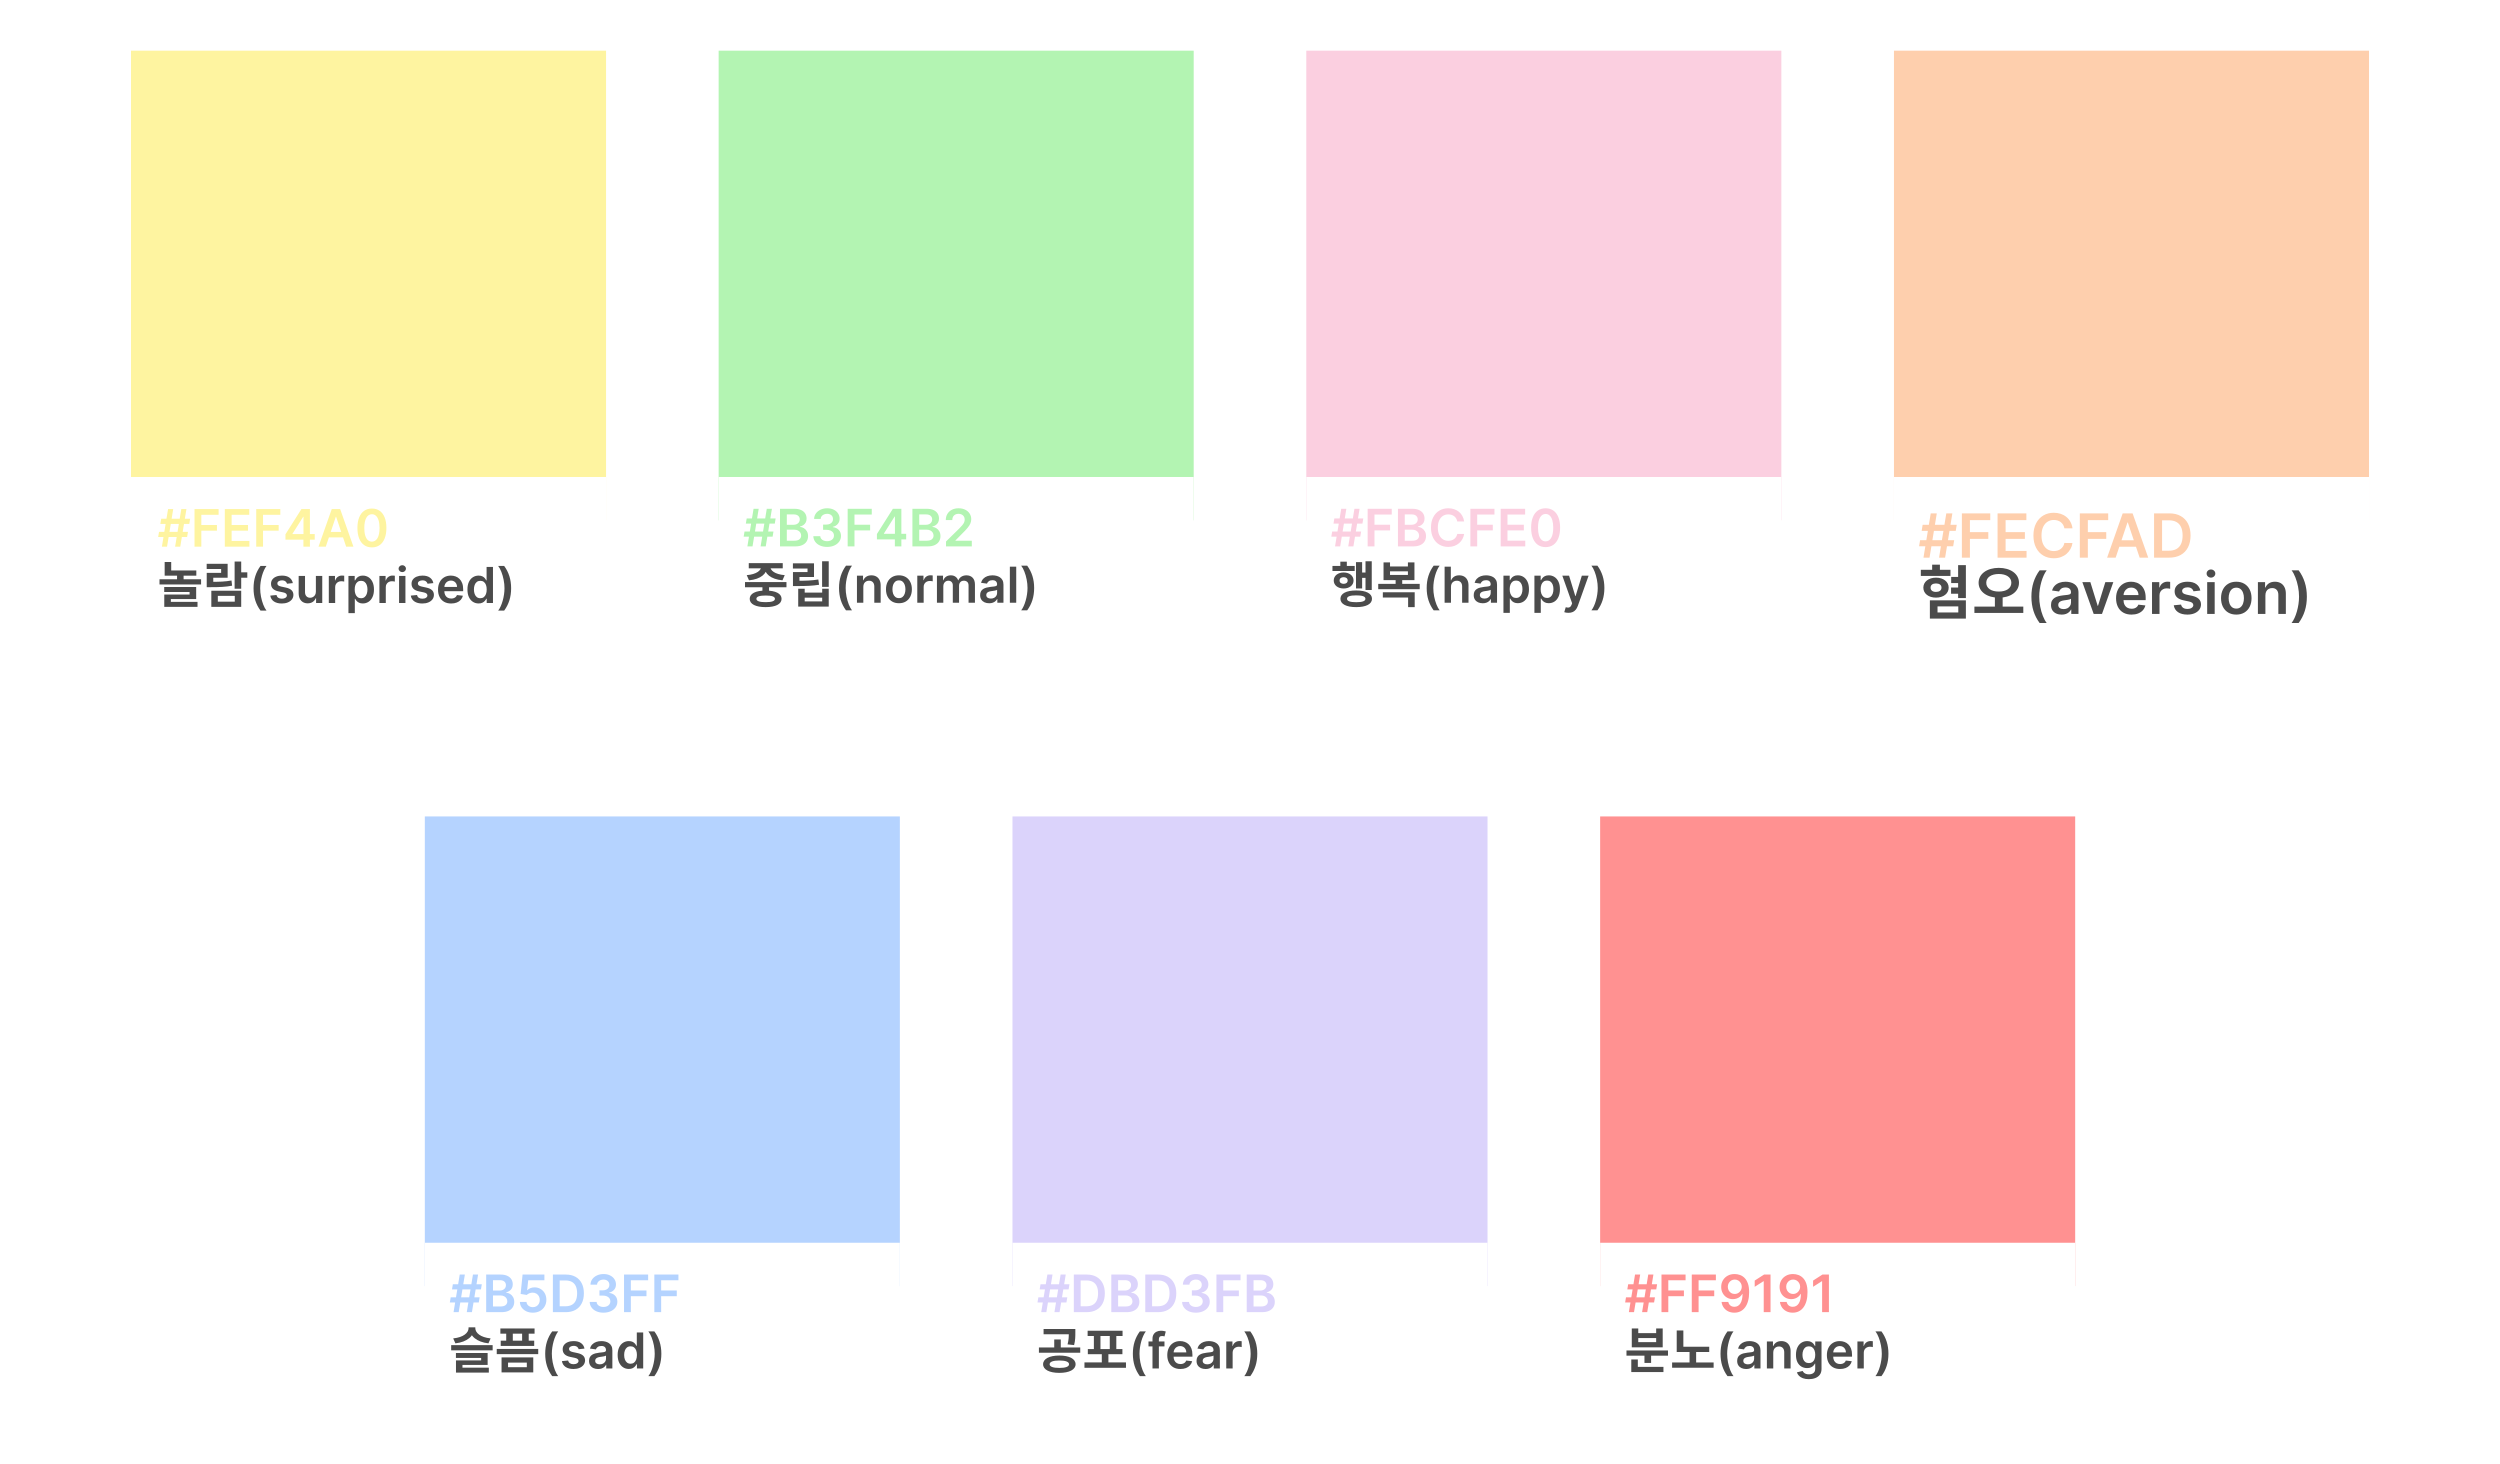 <svg width="222" height="130" viewBox="0 0 222 130" fill="none" xmlns="http://www.w3.org/2000/svg">
<g clip-path="url(#clip0_1114_4840)">
<g filter="url(#filter0_d_1114_4840)">
<rect x="11.633" y="4.5" width="42.184" height="41.705" fill="#FEF4A0"/>
<rect x="11.633" y="42.357" width="42.184" height="15.143" fill="white"/>
<path d="M15.55 48.544L16.098 45.205H16.555L16.007 48.544H15.55ZM14.045 47.684L14.122 47.227H16.692L16.615 47.684H14.045ZM14.376 48.544L14.924 45.205H15.381L14.833 48.544H14.376ZM14.239 46.523L14.314 46.066H16.884L16.809 46.523H14.239ZM17.273 48.544V45.205H19.412V45.712H17.878V46.619H19.265V47.126H17.878V48.544H17.273ZM19.963 48.544V45.205H22.135V45.712H20.568V46.619H22.023V47.126H20.568V48.037H22.148V48.544H19.963ZM22.753 48.544V45.205H24.892V45.712H23.357V46.619H24.745V47.126H23.357V48.544H22.753ZM25.35 47.925V47.444L26.767 45.205H27.168V45.89H26.924L25.97 47.401V47.428H27.948V47.925H25.35ZM26.943 48.544V47.778L26.95 47.563V45.205H27.52V48.544H26.943ZM28.93 48.544H28.284L29.46 45.205H30.207L31.384 48.544H30.738L29.846 45.89H29.82L28.93 48.544ZM28.951 47.235H30.712V47.721H28.951V47.235ZM33.026 48.608C32.757 48.608 32.527 48.54 32.334 48.404C32.143 48.267 31.996 48.07 31.892 47.812C31.79 47.554 31.739 47.242 31.739 46.878C31.74 46.514 31.792 46.204 31.894 45.949C31.997 45.692 32.145 45.496 32.336 45.361C32.529 45.227 32.758 45.159 33.026 45.159C33.293 45.159 33.523 45.227 33.716 45.361C33.908 45.496 34.055 45.692 34.157 45.949C34.261 46.205 34.312 46.515 34.312 46.878C34.312 47.243 34.261 47.555 34.157 47.814C34.055 48.072 33.908 48.268 33.716 48.404C33.524 48.54 33.294 48.608 33.026 48.608ZM33.026 48.098C33.234 48.098 33.399 47.995 33.52 47.789C33.642 47.583 33.703 47.279 33.703 46.878C33.703 46.613 33.675 46.39 33.619 46.209C33.564 46.029 33.486 45.893 33.385 45.802C33.283 45.709 33.164 45.663 33.026 45.663C32.818 45.663 32.654 45.766 32.533 45.973C32.413 46.178 32.352 46.48 32.351 46.878C32.35 47.144 32.376 47.368 32.431 47.55C32.486 47.731 32.564 47.868 32.665 47.961C32.767 48.052 32.887 48.098 33.026 48.098Z" fill="#FEF4A0"/>
<path d="M14.622 50.658H17.433V51.12H14.622V50.658ZM14.164 51.437H17.856V51.899H14.164V51.437ZM14.622 49.906H15.203V50.922H14.622V49.906ZM14.582 52.128H17.42V53.197H15.172V53.571H14.587V52.792H16.835V52.568H14.582V52.128ZM14.587 53.448H17.539V53.892H14.587V53.448ZM15.722 50.935H16.303V51.71H15.722V50.935ZM20.834 49.866H21.419V52.282H20.834V49.866ZM21.252 50.821H21.961V51.305H21.252V50.821ZM18.766 52.458H21.419V53.892H18.766V52.458ZM20.848 52.915H19.343V53.43H20.848V52.915ZM18.357 51.666H18.7C19.501 51.666 19.994 51.652 20.557 51.547L20.61 52.009C20.038 52.119 19.523 52.141 18.7 52.141H18.357V51.666ZM18.353 50.064H20.214V51.305H18.938V51.925H18.357V50.869H19.637V50.53H18.353V50.064ZM22.515 52.24C22.515 51.849 22.566 51.49 22.669 51.163C22.774 50.835 22.928 50.532 23.134 50.254H23.666C23.587 50.357 23.513 50.483 23.445 50.633C23.376 50.782 23.316 50.946 23.265 51.124C23.215 51.301 23.175 51.485 23.146 51.676C23.118 51.866 23.104 52.054 23.104 52.24C23.104 52.487 23.128 52.737 23.177 52.99C23.227 53.243 23.294 53.477 23.379 53.693C23.464 53.91 23.56 54.087 23.666 54.224H23.134C22.928 53.946 22.774 53.643 22.669 53.316C22.566 52.988 22.515 52.629 22.515 52.24ZM26.003 51.779L25.487 51.835C25.473 51.783 25.447 51.734 25.41 51.688C25.375 51.642 25.327 51.605 25.267 51.577C25.206 51.549 25.132 51.535 25.045 51.535C24.927 51.535 24.828 51.561 24.748 51.612C24.669 51.663 24.63 51.729 24.631 51.81C24.63 51.88 24.655 51.937 24.707 51.98C24.761 52.024 24.848 52.06 24.97 52.088L25.379 52.176C25.606 52.225 25.775 52.302 25.886 52.408C25.997 52.515 26.053 52.654 26.054 52.826C26.053 52.977 26.009 53.11 25.922 53.226C25.835 53.34 25.715 53.43 25.561 53.494C25.406 53.559 25.229 53.591 25.029 53.591C24.735 53.591 24.499 53.53 24.32 53.407C24.141 53.283 24.034 53.111 24 52.89L24.551 52.837C24.576 52.945 24.629 53.027 24.71 53.082C24.792 53.137 24.898 53.165 25.028 53.165C25.162 53.165 25.27 53.137 25.351 53.082C25.433 53.027 25.475 52.959 25.475 52.877C25.475 52.809 25.448 52.752 25.395 52.707C25.343 52.662 25.262 52.628 25.151 52.604L24.742 52.518C24.512 52.47 24.341 52.389 24.231 52.276C24.12 52.161 24.066 52.016 24.067 51.841C24.066 51.693 24.106 51.565 24.187 51.457C24.269 51.348 24.384 51.263 24.529 51.204C24.676 51.143 24.845 51.113 25.037 51.113C25.318 51.113 25.54 51.173 25.701 51.293C25.864 51.413 25.964 51.575 26.003 51.779ZM28.05 52.535V51.144H28.616V53.544H28.068V53.118H28.043C27.988 53.252 27.899 53.362 27.775 53.448C27.652 53.533 27.501 53.576 27.321 53.576C27.163 53.576 27.024 53.541 26.904 53.471C26.784 53.4 26.69 53.298 26.622 53.163C26.555 53.028 26.521 52.864 26.521 52.673V51.144H27.086V52.585C27.086 52.737 27.128 52.858 27.211 52.948C27.295 53.037 27.404 53.082 27.54 53.082C27.623 53.082 27.703 53.062 27.782 53.021C27.86 52.98 27.924 52.92 27.974 52.84C28.025 52.758 28.05 52.657 28.05 52.535ZM29.198 53.544V51.144H29.746V51.544H29.771C29.815 51.406 29.89 51.299 29.996 51.224C30.103 51.148 30.226 51.11 30.363 51.11C30.395 51.11 30.429 51.112 30.468 51.115C30.508 51.117 30.54 51.12 30.566 51.126V51.646C30.542 51.638 30.504 51.63 30.452 51.624C30.401 51.617 30.352 51.613 30.304 51.613C30.201 51.613 30.108 51.636 30.026 51.68C29.945 51.724 29.881 51.785 29.834 51.863C29.787 51.941 29.763 52.031 29.763 52.133V53.544H29.198ZM30.942 54.444V51.144H31.498V51.541H31.531C31.56 51.483 31.602 51.421 31.655 51.355C31.708 51.289 31.78 51.232 31.87 51.185C31.961 51.137 32.077 51.113 32.217 51.113C32.403 51.113 32.57 51.161 32.719 51.255C32.869 51.349 32.987 51.488 33.075 51.673C33.163 51.856 33.208 52.081 33.208 52.348C33.208 52.611 33.165 52.835 33.078 53.019C32.992 53.204 32.874 53.344 32.725 53.441C32.576 53.538 32.407 53.587 32.219 53.587C32.081 53.587 31.967 53.564 31.877 53.518C31.786 53.472 31.713 53.417 31.658 53.352C31.604 53.287 31.561 53.225 31.531 53.166H31.508V54.444H30.942ZM31.497 52.344C31.497 52.5 31.519 52.636 31.562 52.752C31.607 52.869 31.671 52.96 31.755 53.026C31.839 53.09 31.941 53.123 32.061 53.123C32.186 53.123 32.291 53.089 32.375 53.023C32.459 52.955 32.523 52.863 32.566 52.746C32.609 52.628 32.631 52.494 32.631 52.344C32.631 52.196 32.61 52.063 32.567 51.948C32.525 51.832 32.461 51.741 32.377 51.676C32.292 51.61 32.187 51.577 32.061 51.577C31.94 51.577 31.837 51.609 31.753 51.673C31.669 51.736 31.605 51.825 31.561 51.94C31.518 52.054 31.497 52.189 31.497 52.344ZM33.692 53.544V51.144H34.241V51.544H34.266C34.309 51.406 34.384 51.299 34.491 51.224C34.598 51.148 34.72 51.11 34.858 51.11C34.889 51.11 34.924 51.112 34.962 51.115C35.002 51.117 35.035 51.12 35.061 51.126V51.646C35.037 51.638 34.999 51.63 34.947 51.624C34.896 51.617 34.846 51.613 34.798 51.613C34.695 51.613 34.603 51.636 34.52 51.68C34.439 51.724 34.375 51.785 34.328 51.863C34.281 51.941 34.258 52.031 34.258 52.133V53.544H33.692ZM35.437 53.544V51.144H36.002V53.544H35.437ZM35.721 50.804C35.632 50.804 35.554 50.774 35.49 50.715C35.425 50.654 35.393 50.582 35.393 50.498C35.393 50.412 35.425 50.34 35.49 50.28C35.554 50.22 35.632 50.19 35.721 50.19C35.812 50.19 35.889 50.22 35.952 50.28C36.017 50.34 36.049 50.412 36.049 50.498C36.049 50.582 36.017 50.654 35.952 50.715C35.889 50.774 35.812 50.804 35.721 50.804ZM38.481 51.779L37.965 51.835C37.951 51.783 37.925 51.734 37.889 51.688C37.853 51.642 37.805 51.605 37.745 51.577C37.684 51.549 37.611 51.535 37.523 51.535C37.405 51.535 37.306 51.561 37.226 51.612C37.147 51.663 37.108 51.729 37.109 51.81C37.108 51.88 37.133 51.937 37.185 51.98C37.239 52.024 37.326 52.06 37.448 52.088L37.857 52.176C38.084 52.225 38.253 52.302 38.364 52.408C38.475 52.515 38.531 52.654 38.532 52.826C38.531 52.977 38.487 53.11 38.4 53.226C38.313 53.34 38.193 53.43 38.039 53.494C37.885 53.559 37.707 53.591 37.507 53.591C37.214 53.591 36.977 53.53 36.798 53.407C36.619 53.283 36.512 53.111 36.478 52.89L37.029 52.837C37.054 52.945 37.107 53.027 37.189 53.082C37.27 53.137 37.376 53.165 37.506 53.165C37.64 53.165 37.748 53.137 37.829 53.082C37.912 53.027 37.953 52.959 37.953 52.877C37.953 52.809 37.926 52.752 37.873 52.707C37.821 52.662 37.74 52.628 37.629 52.604L37.22 52.518C36.99 52.47 36.819 52.389 36.709 52.276C36.599 52.161 36.544 52.016 36.545 51.841C36.544 51.693 36.584 51.565 36.665 51.457C36.748 51.348 36.862 51.263 37.007 51.204C37.154 51.143 37.324 51.113 37.515 51.113C37.797 51.113 38.018 51.173 38.179 51.293C38.342 51.413 38.442 51.575 38.481 51.779ZM40.061 53.591C39.821 53.591 39.613 53.541 39.438 53.441C39.264 53.34 39.13 53.198 39.036 53.013C38.943 52.828 38.896 52.609 38.896 52.358C38.896 52.112 38.943 51.895 39.036 51.709C39.131 51.521 39.263 51.375 39.433 51.271C39.603 51.166 39.803 51.113 40.032 51.113C40.18 51.113 40.319 51.137 40.45 51.185C40.583 51.232 40.699 51.305 40.8 51.404C40.903 51.503 40.983 51.629 41.041 51.782C41.099 51.934 41.129 52.115 41.129 52.326V52.499H39.161V52.118H40.586C40.585 52.01 40.562 51.913 40.516 51.829C40.47 51.743 40.406 51.676 40.324 51.627C40.243 51.578 40.148 51.554 40.039 51.554C39.924 51.554 39.822 51.582 39.735 51.638C39.647 51.693 39.579 51.766 39.53 51.857C39.482 51.947 39.458 52.045 39.457 52.152V52.485C39.457 52.625 39.482 52.744 39.533 52.844C39.584 52.943 39.656 53.019 39.747 53.073C39.839 53.125 39.946 53.151 40.069 53.151C40.151 53.151 40.226 53.139 40.293 53.116C40.359 53.092 40.417 53.057 40.466 53.012C40.515 52.966 40.552 52.909 40.577 52.841L41.105 52.901C41.072 53.04 41.008 53.162 40.914 53.266C40.822 53.369 40.703 53.45 40.558 53.507C40.413 53.563 40.248 53.591 40.061 53.591ZM42.498 53.587C42.309 53.587 42.14 53.538 41.991 53.441C41.842 53.344 41.725 53.204 41.638 53.019C41.552 52.835 41.509 52.611 41.509 52.348C41.509 52.081 41.552 51.856 41.64 51.673C41.728 51.488 41.848 51.349 41.998 51.255C42.148 51.161 42.315 51.113 42.499 51.113C42.64 51.113 42.755 51.137 42.846 51.185C42.937 51.232 43.009 51.289 43.062 51.355C43.115 51.421 43.156 51.483 43.185 51.541H43.209V50.344H43.776V53.544H43.219V53.166H43.185C43.156 53.225 43.114 53.287 43.059 53.352C43.003 53.417 42.931 53.472 42.84 53.518C42.749 53.564 42.635 53.587 42.498 53.587ZM42.656 53.123C42.775 53.123 42.877 53.09 42.962 53.026C43.046 52.96 43.11 52.869 43.154 52.752C43.198 52.636 43.219 52.5 43.219 52.344C43.219 52.189 43.198 52.054 43.154 51.94C43.111 51.825 43.048 51.736 42.963 51.673C42.88 51.609 42.777 51.577 42.656 51.577C42.529 51.577 42.424 51.61 42.34 51.676C42.255 51.741 42.192 51.832 42.149 51.948C42.106 52.063 42.085 52.196 42.085 52.344C42.085 52.494 42.106 52.628 42.149 52.746C42.193 52.863 42.257 52.955 42.341 53.023C42.427 53.089 42.532 53.123 42.656 53.123ZM45.388 52.24C45.388 52.629 45.336 52.988 45.232 53.316C45.129 53.643 44.974 53.946 44.769 54.224H44.236C44.316 54.121 44.391 53.995 44.458 53.846C44.527 53.697 44.586 53.533 44.636 53.355C44.687 53.177 44.727 52.993 44.755 52.802C44.784 52.612 44.799 52.424 44.799 52.24C44.799 51.993 44.774 51.743 44.724 51.49C44.675 51.237 44.608 51.002 44.522 50.785C44.438 50.568 44.343 50.391 44.236 50.254H44.769C44.974 50.532 45.129 50.835 45.232 51.163C45.336 51.49 45.388 51.849 45.388 52.24Z" fill="#4B4B4B"/>
</g>
<g filter="url(#filter1_d_1114_4840)">
<rect x="63.816" y="4.5" width="42.184" height="41.705" fill="#B3F4B2"/>
<rect x="63.816" y="42.357" width="42.184" height="15.143" fill="white"/>
<path d="M67.542 48.52L68.09 45.181H68.546L67.998 48.52H67.542ZM66.037 47.659L66.113 47.203H68.683L68.606 47.659H66.037ZM66.368 48.52L66.916 45.181H67.372L66.824 48.52H66.368ZM66.231 46.498L66.306 46.042H68.876L68.801 46.498H66.231ZM69.264 48.52V45.181H70.543C70.784 45.181 70.984 45.219 71.144 45.295C71.305 45.37 71.425 45.473 71.505 45.603C71.585 45.734 71.625 45.882 71.625 46.047C71.625 46.183 71.599 46.299 71.547 46.396C71.495 46.491 71.425 46.569 71.337 46.629C71.249 46.689 71.15 46.732 71.041 46.758V46.79C71.16 46.797 71.274 46.833 71.382 46.9C71.492 46.965 71.582 47.057 71.651 47.177C71.721 47.296 71.756 47.441 71.756 47.611C71.756 47.783 71.714 47.939 71.63 48.077C71.546 48.214 71.42 48.322 71.252 48.401C71.083 48.481 70.871 48.52 70.616 48.52H69.264ZM69.869 48.015H70.52C70.739 48.015 70.897 47.973 70.994 47.889C71.092 47.804 71.141 47.696 71.141 47.563C71.141 47.464 71.117 47.375 71.068 47.296C71.019 47.215 70.949 47.152 70.859 47.107C70.769 47.06 70.661 47.036 70.536 47.036H69.869V48.015ZM69.869 46.601H70.468C70.572 46.601 70.666 46.582 70.75 46.544C70.833 46.505 70.899 46.45 70.947 46.379C70.996 46.308 71.02 46.223 71.02 46.125C71.02 45.996 70.975 45.889 70.883 45.805C70.793 45.722 70.659 45.68 70.481 45.68H69.869V46.601ZM73.448 48.566C73.213 48.566 73.004 48.526 72.822 48.445C72.64 48.365 72.497 48.253 72.391 48.109C72.286 47.966 72.23 47.8 72.223 47.612H72.836C72.842 47.702 72.872 47.781 72.926 47.849C72.98 47.915 73.053 47.967 73.143 48.004C73.233 48.04 73.334 48.059 73.446 48.059C73.566 48.059 73.672 48.038 73.764 47.997C73.857 47.955 73.929 47.896 73.981 47.821C74.033 47.746 74.059 47.659 74.058 47.562C74.059 47.461 74.033 47.371 73.98 47.294C73.926 47.217 73.849 47.157 73.748 47.113C73.648 47.07 73.527 47.048 73.386 47.048H73.091V46.582H73.386C73.502 46.582 73.604 46.562 73.691 46.521C73.779 46.481 73.848 46.425 73.898 46.352C73.948 46.278 73.972 46.192 73.971 46.096C73.972 46.001 73.951 45.919 73.908 45.849C73.865 45.779 73.805 45.724 73.727 45.685C73.65 45.646 73.559 45.626 73.454 45.626C73.352 45.626 73.258 45.645 73.171 45.681C73.084 45.718 73.014 45.771 72.96 45.84C72.907 45.907 72.879 45.987 72.876 46.081H72.293C72.298 45.894 72.352 45.73 72.455 45.589C72.559 45.446 72.698 45.335 72.872 45.256C73.046 45.175 73.241 45.135 73.458 45.135C73.68 45.135 73.874 45.177 74.038 45.261C74.203 45.343 74.331 45.455 74.421 45.595C74.512 45.735 74.557 45.89 74.557 46.06C74.558 46.248 74.502 46.406 74.39 46.533C74.279 46.66 74.134 46.743 73.953 46.782V46.808C74.188 46.841 74.368 46.928 74.493 47.069C74.619 47.209 74.682 47.384 74.681 47.593C74.681 47.779 74.627 47.947 74.521 48.095C74.415 48.242 74.27 48.357 74.084 48.441C73.899 48.524 73.687 48.566 73.448 48.566ZM75.273 48.52V45.181H77.412V45.688H75.878V46.595H77.266V47.102H75.878V48.52H75.273ZM77.871 47.901V47.42L79.287 45.181H79.689V45.866H79.444L78.49 47.377V47.403H80.468V47.901H77.871ZM79.464 48.52V47.754L79.47 47.539V45.181H80.041V48.52H79.464ZM81.022 48.52V45.181H82.3C82.541 45.181 82.742 45.219 82.902 45.295C83.063 45.37 83.183 45.473 83.262 45.603C83.343 45.734 83.383 45.882 83.383 46.047C83.383 46.183 83.357 46.299 83.305 46.396C83.252 46.491 83.182 46.569 83.094 46.629C83.006 46.689 82.908 46.732 82.799 46.758V46.79C82.918 46.797 83.031 46.833 83.14 46.9C83.25 46.965 83.339 47.057 83.409 47.177C83.478 47.296 83.513 47.441 83.513 47.611C83.513 47.783 83.472 47.939 83.388 48.077C83.304 48.214 83.178 48.322 83.009 48.401C82.841 48.481 82.629 48.52 82.374 48.52H81.022ZM81.627 48.015H82.277C82.497 48.015 82.655 47.973 82.752 47.889C82.85 47.804 82.899 47.696 82.899 47.563C82.899 47.464 82.874 47.375 82.825 47.296C82.776 47.215 82.707 47.152 82.617 47.107C82.526 47.06 82.419 47.036 82.294 47.036H81.627V48.015ZM81.627 46.601H82.225C82.329 46.601 82.424 46.582 82.507 46.544C82.591 46.505 82.657 46.45 82.704 46.379C82.753 46.308 82.778 46.223 82.778 46.125C82.778 45.996 82.732 45.889 82.641 45.805C82.551 45.722 82.416 45.68 82.238 45.68H81.627V46.601ZM84.007 48.52V48.083L85.166 46.947C85.277 46.835 85.37 46.735 85.444 46.648C85.517 46.562 85.573 46.477 85.61 46.396C85.647 46.314 85.665 46.227 85.665 46.135C85.665 46.029 85.641 45.939 85.594 45.864C85.546 45.788 85.48 45.729 85.396 45.688C85.313 45.647 85.217 45.626 85.111 45.626C85.001 45.626 84.905 45.649 84.822 45.694C84.74 45.739 84.675 45.803 84.63 45.885C84.585 45.968 84.563 46.066 84.563 46.18H83.987C83.987 45.968 84.036 45.784 84.132 45.628C84.229 45.471 84.362 45.35 84.532 45.264C84.703 45.178 84.898 45.135 85.119 45.135C85.343 45.135 85.54 45.177 85.709 45.261C85.879 45.344 86.01 45.459 86.104 45.605C86.198 45.751 86.246 45.917 86.246 46.104C86.246 46.229 86.222 46.352 86.174 46.472C86.126 46.593 86.042 46.727 85.921 46.873C85.802 47.02 85.634 47.198 85.418 47.407L84.842 47.992V48.015H86.296V48.52H84.007Z" fill="#B3F4B2"/>
<path d="M67.704 51.884H68.29V52.601H67.704V51.884ZM66.156 51.69H69.838V52.152H66.156V51.69ZM67.99 52.442C68.87 52.442 69.403 52.706 69.403 53.177C69.403 53.648 68.87 53.912 67.99 53.912C67.106 53.912 66.574 53.648 66.574 53.177C66.574 52.706 67.106 52.442 67.99 52.442ZM67.99 52.882C67.445 52.882 67.168 52.975 67.168 53.177C67.168 53.375 67.445 53.472 67.99 53.472C68.536 53.472 68.813 53.375 68.813 53.177C68.813 52.975 68.536 52.882 67.99 52.882ZM67.594 50.22H68.114V50.322C68.114 50.933 67.564 51.435 66.512 51.532L66.31 51.074C67.203 50.999 67.594 50.638 67.594 50.322V50.22ZM67.88 50.22H68.4V50.322C68.4 50.643 68.787 50.999 69.684 51.074L69.482 51.532C68.435 51.435 67.88 50.938 67.88 50.322V50.22ZM66.49 50.005H69.508V50.467H66.49V50.005ZM73.002 49.838H73.591V52.112H73.002V49.838ZM70.415 51.571H70.771C71.563 51.571 72.078 51.558 72.667 51.457L72.733 51.928C72.126 52.024 71.585 52.042 70.771 52.042H70.415V51.571ZM70.41 50.022H72.284V51.237H70.991V51.879H70.415V50.797H71.708V50.484H70.41V50.022ZM70.881 52.28H71.457V52.623H73.01V52.28H73.591V53.868H70.881V52.28ZM71.457 53.072V53.402H73.01V53.072H71.457ZM74.506 52.216C74.506 51.825 74.558 51.466 74.661 51.139C74.765 50.811 74.92 50.508 75.125 50.23H75.658C75.579 50.333 75.505 50.459 75.436 50.609C75.367 50.758 75.307 50.922 75.256 51.1C75.206 51.277 75.167 51.461 75.137 51.652C75.109 51.842 75.095 52.03 75.095 52.216C75.095 52.463 75.12 52.713 75.169 52.966C75.219 53.219 75.286 53.453 75.37 53.669C75.456 53.886 75.552 54.063 75.658 54.2H75.125C74.92 53.922 74.765 53.619 74.661 53.292C74.558 52.964 74.506 52.605 74.506 52.216ZM76.663 52.114V53.52H76.097V51.12H76.638V51.528H76.666C76.721 51.394 76.809 51.287 76.93 51.208C77.052 51.129 77.202 51.089 77.382 51.089C77.547 51.089 77.692 51.125 77.814 51.195C77.938 51.266 78.034 51.369 78.102 51.503C78.171 51.638 78.204 51.801 78.203 51.992V53.52H77.638V52.08C77.638 51.919 77.596 51.794 77.513 51.703C77.43 51.613 77.317 51.567 77.171 51.567C77.072 51.567 76.984 51.589 76.907 51.633C76.831 51.676 76.771 51.738 76.727 51.819C76.684 51.9 76.663 51.998 76.663 52.114ZM79.825 53.567C79.591 53.567 79.388 53.516 79.216 53.413C79.044 53.309 78.911 53.165 78.816 52.98C78.722 52.794 78.675 52.578 78.675 52.33C78.675 52.082 78.722 51.865 78.816 51.678C78.911 51.492 79.044 51.347 79.216 51.244C79.388 51.141 79.591 51.089 79.825 51.089C80.06 51.089 80.263 51.141 80.435 51.244C80.607 51.347 80.739 51.492 80.833 51.678C80.928 51.865 80.975 52.082 80.975 52.33C80.975 52.578 80.928 52.794 80.833 52.98C80.739 53.165 80.607 53.309 80.435 53.413C80.263 53.516 80.06 53.567 79.825 53.567ZM79.828 53.114C79.956 53.114 80.062 53.079 80.147 53.009C80.233 52.939 80.296 52.844 80.338 52.725C80.38 52.606 80.402 52.474 80.402 52.328C80.402 52.181 80.38 52.048 80.338 51.93C80.296 51.81 80.233 51.715 80.147 51.644C80.062 51.573 79.956 51.538 79.828 51.538C79.698 51.538 79.59 51.573 79.503 51.644C79.418 51.715 79.354 51.81 79.311 51.93C79.27 52.048 79.249 52.181 79.249 52.328C79.249 52.474 79.27 52.606 79.311 52.725C79.354 52.844 79.418 52.939 79.503 53.009C79.59 53.079 79.698 53.114 79.828 53.114ZM81.455 53.52V51.12H82.004V51.52H82.029C82.073 51.382 82.148 51.275 82.254 51.2C82.361 51.124 82.484 51.086 82.621 51.086C82.652 51.086 82.687 51.088 82.726 51.091C82.765 51.093 82.798 51.096 82.824 51.102V51.622C82.8 51.614 82.762 51.606 82.71 51.6C82.659 51.593 82.61 51.589 82.562 51.589C82.459 51.589 82.366 51.611 82.284 51.656C82.202 51.7 82.138 51.761 82.091 51.839C82.044 51.917 82.021 52.007 82.021 52.109V53.52H81.455ZM83.2 53.52V51.12H83.741V51.528H83.769C83.819 51.391 83.901 51.283 84.017 51.206C84.133 51.128 84.271 51.089 84.431 51.089C84.594 51.089 84.731 51.129 84.842 51.208C84.955 51.286 85.034 51.393 85.08 51.528H85.105C85.158 51.395 85.247 51.289 85.373 51.209C85.5 51.129 85.651 51.089 85.825 51.089C86.046 51.089 86.226 51.159 86.366 51.298C86.505 51.438 86.575 51.642 86.575 51.909V53.52H86.008V51.997C86.008 51.848 85.968 51.739 85.889 51.67C85.81 51.601 85.713 51.566 85.598 51.566C85.462 51.566 85.355 51.608 85.278 51.694C85.202 51.778 85.164 51.888 85.164 52.023V53.52H84.609V51.974C84.609 51.85 84.572 51.751 84.497 51.677C84.423 51.603 84.326 51.566 84.206 51.566C84.125 51.566 84.051 51.587 83.984 51.628C83.918 51.669 83.865 51.727 83.825 51.802C83.785 51.876 83.766 51.962 83.766 52.061V53.52H83.2ZM87.839 53.569C87.687 53.569 87.55 53.542 87.428 53.488C87.308 53.432 87.212 53.351 87.141 53.244C87.071 53.136 87.036 53.004 87.036 52.847C87.036 52.712 87.061 52.6 87.111 52.511C87.161 52.422 87.23 52.352 87.316 52.298C87.402 52.245 87.5 52.205 87.608 52.178C87.718 52.15 87.831 52.13 87.947 52.117C88.088 52.103 88.202 52.09 88.289 52.078C88.377 52.066 88.44 52.047 88.48 52.022C88.521 51.996 88.541 51.956 88.541 51.902V51.892C88.541 51.775 88.506 51.683 88.436 51.619C88.367 51.554 88.266 51.522 88.135 51.522C87.996 51.522 87.886 51.552 87.805 51.613C87.725 51.673 87.671 51.744 87.642 51.827L87.114 51.752C87.156 51.606 87.225 51.484 87.321 51.386C87.416 51.287 87.534 51.213 87.672 51.164C87.811 51.114 87.964 51.089 88.132 51.089C88.247 51.089 88.362 51.103 88.477 51.13C88.591 51.157 88.696 51.202 88.791 51.264C88.886 51.326 88.962 51.409 89.019 51.516C89.077 51.622 89.107 51.755 89.107 51.914V53.52H88.563V53.191H88.544C88.51 53.257 88.461 53.32 88.399 53.378C88.337 53.435 88.26 53.482 88.166 53.517C88.073 53.552 87.964 53.569 87.839 53.569ZM87.986 53.153C88.1 53.153 88.198 53.131 88.282 53.086C88.365 53.04 88.429 52.98 88.474 52.905C88.52 52.83 88.543 52.748 88.543 52.659V52.377C88.525 52.391 88.495 52.405 88.452 52.417C88.41 52.43 88.363 52.441 88.311 52.45C88.259 52.459 88.208 52.468 88.157 52.475C88.106 52.482 88.061 52.489 88.024 52.494C87.939 52.505 87.864 52.524 87.797 52.55C87.731 52.576 87.678 52.613 87.639 52.659C87.601 52.705 87.582 52.765 87.582 52.838C87.582 52.942 87.62 53.02 87.696 53.074C87.772 53.127 87.868 53.153 87.986 53.153ZM90.241 50.32V53.52H89.675V50.32H90.241ZM91.832 52.216C91.832 52.605 91.78 52.964 91.676 53.292C91.573 53.619 91.418 53.922 91.213 54.2H90.68C90.761 54.097 90.835 53.971 90.902 53.822C90.971 53.673 91.03 53.509 91.08 53.331C91.131 53.153 91.171 52.969 91.199 52.778C91.228 52.588 91.243 52.4 91.243 52.216C91.243 51.969 91.218 51.719 91.168 51.466C91.119 51.213 91.052 50.978 90.966 50.761C90.882 50.544 90.787 50.367 90.68 50.23H91.213C91.418 50.508 91.573 50.811 91.676 51.139C91.78 51.466 91.832 51.825 91.832 52.216Z" fill="#4B4B4B"/>
</g>
<g filter="url(#filter2_d_1114_4840)">
<rect x="116" y="4.5" width="42.184" height="41.705" fill="#FBCFE0"/>
<rect x="116" y="42.357" width="42.184" height="15.143" fill="white"/>
<path d="M119.725 48.52L120.273 45.181H120.73L120.182 48.52H119.725ZM118.22 47.659L118.297 47.203H120.867L120.79 47.659H118.22ZM118.551 48.52L119.099 45.181H119.556L119.008 48.52H118.551ZM118.414 46.498L118.489 46.042H121.059L120.984 46.498H118.414ZM121.448 48.52V45.181H123.587V45.688H122.053V46.595H123.44V47.102H122.053V48.52H121.448ZM124.138 48.52V45.181H125.417C125.658 45.181 125.859 45.219 126.018 45.295C126.179 45.37 126.299 45.473 126.379 45.603C126.459 45.734 126.499 45.882 126.499 46.047C126.499 46.183 126.473 46.299 126.421 46.396C126.369 46.491 126.299 46.569 126.211 46.629C126.123 46.689 126.024 46.732 125.916 46.758V46.79C126.034 46.797 126.148 46.833 126.257 46.9C126.366 46.965 126.456 47.057 126.526 47.177C126.595 47.296 126.63 47.441 126.63 47.611C126.63 47.783 126.588 47.939 126.504 48.077C126.421 48.214 126.295 48.322 126.126 48.401C125.958 48.481 125.746 48.52 125.49 48.52H124.138ZM124.743 48.015H125.394C125.614 48.015 125.772 47.973 125.868 47.889C125.966 47.804 126.015 47.696 126.015 47.563C126.015 47.464 125.991 47.375 125.942 47.296C125.893 47.215 125.823 47.152 125.733 47.107C125.643 47.06 125.535 47.036 125.41 47.036H124.743V48.015ZM124.743 46.601H125.342C125.446 46.601 125.54 46.582 125.624 46.544C125.708 46.505 125.773 46.45 125.821 46.379C125.87 46.308 125.895 46.223 125.895 46.125C125.895 45.996 125.849 45.889 125.758 45.805C125.667 45.722 125.533 45.68 125.355 45.68H124.743V46.601ZM130.015 46.308H129.405C129.387 46.208 129.355 46.119 129.309 46.042C129.262 45.964 129.204 45.897 129.134 45.843C129.065 45.788 128.985 45.748 128.896 45.721C128.808 45.692 128.713 45.678 128.611 45.678C128.429 45.678 128.268 45.724 128.128 45.815C127.988 45.905 127.878 46.038 127.799 46.213C127.719 46.387 127.68 46.599 127.68 46.851C127.68 47.106 127.719 47.321 127.799 47.496C127.879 47.67 127.989 47.802 128.128 47.891C128.268 47.979 128.429 48.023 128.609 48.023C128.709 48.023 128.803 48.01 128.89 47.984C128.978 47.957 129.056 47.917 129.126 47.865C129.197 47.813 129.256 47.749 129.304 47.672C129.353 47.596 129.386 47.509 129.405 47.412L130.015 47.415C129.992 47.574 129.942 47.722 129.866 47.862C129.791 48.001 129.693 48.124 129.571 48.23C129.449 48.336 129.307 48.418 129.144 48.478C128.981 48.537 128.8 48.566 128.601 48.566C128.307 48.566 128.045 48.498 127.815 48.362C127.585 48.226 127.403 48.03 127.27 47.774C127.138 47.517 127.071 47.209 127.071 46.851C127.071 46.491 127.138 46.183 127.272 45.928C127.406 45.671 127.588 45.475 127.818 45.339C128.049 45.203 128.31 45.135 128.601 45.135C128.787 45.135 128.96 45.161 129.119 45.214C129.279 45.266 129.422 45.342 129.547 45.443C129.672 45.543 129.774 45.666 129.855 45.812C129.936 45.956 129.99 46.122 130.015 46.308ZM130.569 48.52V45.181H132.708V45.688H131.174V46.595H132.561V47.102H131.174V48.52H130.569ZM133.259 48.52V45.181H135.431V45.688H133.864V46.595H135.319V47.102H133.864V48.013H135.444V48.52H133.259ZM137.25 48.584C136.982 48.584 136.751 48.516 136.559 48.38C136.367 48.243 136.22 48.046 136.117 47.788C136.015 47.529 135.964 47.218 135.964 46.854C135.965 46.49 136.016 46.18 136.119 45.924C136.222 45.668 136.369 45.472 136.56 45.337C136.753 45.203 136.983 45.135 137.25 45.135C137.518 45.135 137.748 45.203 137.94 45.337C138.132 45.472 138.28 45.668 138.382 45.924C138.485 46.181 138.537 46.491 138.537 46.854C138.537 47.219 138.485 47.531 138.382 47.79C138.28 48.047 138.132 48.244 137.94 48.38C137.749 48.516 137.519 48.584 137.25 48.584ZM137.25 48.074C137.459 48.074 137.624 47.971 137.744 47.765C137.866 47.559 137.927 47.255 137.927 46.854C137.927 46.589 137.899 46.366 137.844 46.185C137.788 46.005 137.71 45.869 137.609 45.778C137.508 45.685 137.388 45.639 137.25 45.639C137.043 45.639 136.878 45.742 136.758 45.949C136.637 46.154 136.576 46.456 136.575 46.854C136.574 47.12 136.601 47.344 136.655 47.526C136.71 47.707 136.789 47.844 136.89 47.937C136.991 48.028 137.111 48.074 137.25 48.074Z" fill="#FBCFE0"/>
<path d="M121.257 49.838H121.811V52.39H121.257V49.838ZM120.759 50.841H121.411V51.316H120.759V50.841ZM120.412 49.917H120.957V52.258H120.412V49.917ZM118.322 50.256H120.297V50.704H118.322V50.256ZM119.316 50.836C119.827 50.836 120.196 51.127 120.196 51.549C120.196 51.972 119.827 52.258 119.316 52.258C118.806 52.258 118.436 51.972 118.436 51.549C118.436 51.127 118.806 50.836 119.316 50.836ZM119.316 51.254C119.101 51.254 118.955 51.36 118.955 51.549C118.955 51.738 119.101 51.844 119.316 51.844C119.527 51.844 119.673 51.738 119.673 51.549C119.673 51.36 119.527 51.254 119.316 51.254ZM119.021 49.877H119.598V50.564H119.021V49.877ZM120.434 52.434C121.305 52.434 121.833 52.698 121.833 53.173C121.833 53.644 121.305 53.912 120.434 53.912C119.558 53.912 119.03 53.644 119.03 53.173C119.03 52.698 119.558 52.434 120.434 52.434ZM120.434 52.869C119.888 52.869 119.615 52.962 119.615 53.173C119.615 53.38 119.888 53.476 120.434 53.476C120.975 53.476 121.248 53.38 121.248 53.173C121.248 52.962 120.975 52.869 120.434 52.869ZM122.387 51.848H126.07V52.319H122.387V51.848ZM123.931 51.329H124.517V51.95H123.931V51.329ZM122.796 52.596H125.625V53.912H125.04V53.058H122.796V52.596ZM122.858 49.939H123.434V50.3H125.023V49.939H125.603V51.514H122.858V49.939ZM123.434 50.735V51.056H125.023V50.735H123.434ZM126.69 52.216C126.69 51.825 126.741 51.466 126.845 51.139C126.949 50.811 127.103 50.508 127.309 50.23H127.841C127.762 50.333 127.688 50.459 127.62 50.609C127.551 50.758 127.491 50.922 127.44 51.1C127.39 51.277 127.35 51.461 127.321 51.652C127.293 51.842 127.279 52.03 127.279 52.216C127.279 52.463 127.303 52.713 127.352 52.966C127.402 53.219 127.47 53.453 127.554 53.669C127.639 53.886 127.735 54.063 127.841 54.2H127.309C127.103 53.922 126.949 53.619 126.845 53.292C126.741 52.964 126.69 52.605 126.69 52.216ZM128.847 52.114V53.52H128.281V50.32H128.834V51.528H128.862C128.918 51.393 129.005 51.286 129.123 51.208C129.242 51.129 129.393 51.089 129.576 51.089C129.743 51.089 129.888 51.124 130.012 51.194C130.136 51.264 130.232 51.366 130.3 51.5C130.368 51.634 130.403 51.798 130.403 51.992V53.52H129.837V52.08C129.837 51.918 129.795 51.793 129.712 51.703C129.63 51.613 129.514 51.567 129.365 51.567C129.265 51.567 129.176 51.589 129.097 51.633C129.018 51.676 128.957 51.738 128.912 51.819C128.868 51.9 128.847 51.998 128.847 52.114ZM131.67 53.569C131.518 53.569 131.381 53.542 131.259 53.488C131.138 53.432 131.042 53.351 130.972 53.244C130.902 53.136 130.867 53.004 130.867 52.847C130.867 52.712 130.892 52.6 130.942 52.511C130.992 52.422 131.06 52.352 131.147 52.298C131.233 52.245 131.33 52.205 131.439 52.178C131.548 52.15 131.661 52.13 131.778 52.117C131.918 52.103 132.032 52.09 132.12 52.078C132.207 52.066 132.271 52.047 132.311 52.022C132.351 51.996 132.372 51.956 132.372 51.902V51.892C132.372 51.775 132.337 51.683 132.267 51.619C132.197 51.554 132.097 51.522 131.965 51.522C131.827 51.522 131.717 51.552 131.636 51.613C131.555 51.673 131.501 51.744 131.473 51.827L130.945 51.752C130.987 51.606 131.055 51.484 131.151 51.386C131.247 51.287 131.364 51.213 131.503 51.164C131.641 51.114 131.794 51.089 131.962 51.089C132.078 51.089 132.193 51.103 132.307 51.13C132.422 51.157 132.527 51.202 132.622 51.264C132.716 51.326 132.792 51.409 132.85 51.516C132.908 51.622 132.937 51.755 132.937 51.914V53.52H132.393V53.191H132.375C132.34 53.257 132.292 53.32 132.229 53.378C132.168 53.435 132.09 53.482 131.997 53.517C131.904 53.552 131.795 53.569 131.67 53.569ZM131.817 53.153C131.93 53.153 132.029 53.131 132.112 53.086C132.195 53.04 132.26 52.98 132.304 52.905C132.35 52.83 132.373 52.748 132.373 52.659V52.377C132.355 52.391 132.325 52.405 132.282 52.417C132.241 52.43 132.194 52.441 132.142 52.45C132.09 52.459 132.038 52.468 131.987 52.475C131.936 52.482 131.892 52.489 131.854 52.494C131.77 52.505 131.694 52.524 131.628 52.55C131.561 52.576 131.509 52.613 131.47 52.659C131.431 52.705 131.412 52.765 131.412 52.838C131.412 52.942 131.45 53.02 131.526 53.074C131.602 53.127 131.699 53.153 131.817 53.153ZM133.506 54.42V51.12H134.062V51.517H134.095C134.124 51.459 134.165 51.397 134.218 51.331C134.272 51.265 134.343 51.208 134.434 51.161C134.525 51.113 134.64 51.089 134.781 51.089C134.966 51.089 135.134 51.136 135.282 51.231C135.432 51.325 135.551 51.464 135.639 51.648C135.727 51.832 135.772 52.057 135.772 52.324C135.772 52.587 135.728 52.811 135.642 52.995C135.555 53.18 135.438 53.32 135.289 53.417C135.14 53.514 134.971 53.563 134.782 53.563C134.645 53.563 134.531 53.54 134.44 53.494C134.35 53.448 134.277 53.393 134.222 53.328C134.167 53.263 134.125 53.201 134.095 53.142H134.072V54.42H133.506ZM134.061 52.32C134.061 52.476 134.082 52.611 134.126 52.728C134.171 52.845 134.235 52.936 134.318 53.002C134.403 53.066 134.505 53.099 134.625 53.099C134.75 53.099 134.854 53.065 134.939 52.998C135.023 52.931 135.087 52.839 135.129 52.722C135.173 52.604 135.195 52.47 135.195 52.32C135.195 52.171 135.174 52.039 135.131 51.923C135.088 51.808 135.025 51.717 134.94 51.652C134.856 51.586 134.751 51.553 134.625 51.553C134.504 51.553 134.401 51.585 134.317 51.648C134.232 51.712 134.168 51.801 134.125 51.916C134.082 52.03 134.061 52.165 134.061 52.32ZM136.256 54.42V51.12H136.812V51.517H136.845C136.874 51.459 136.915 51.397 136.968 51.331C137.022 51.265 137.093 51.208 137.184 51.161C137.275 51.113 137.39 51.089 137.531 51.089C137.716 51.089 137.884 51.136 138.032 51.231C138.182 51.325 138.301 51.464 138.389 51.648C138.477 51.832 138.522 52.057 138.522 52.324C138.522 52.587 138.478 52.811 138.392 52.995C138.305 53.18 138.188 53.32 138.039 53.417C137.89 53.514 137.721 53.563 137.532 53.563C137.395 53.563 137.281 53.54 137.19 53.494C137.1 53.448 137.027 53.393 136.972 53.328C136.917 53.263 136.875 53.201 136.845 53.142H136.822V54.42H136.256ZM136.811 52.32C136.811 52.476 136.832 52.611 136.876 52.728C136.921 52.845 136.985 52.936 137.068 53.002C137.153 53.066 137.255 53.099 137.375 53.099C137.5 53.099 137.604 53.065 137.689 52.998C137.773 52.931 137.837 52.839 137.879 52.722C137.923 52.604 137.945 52.47 137.945 52.32C137.945 52.171 137.924 52.039 137.881 51.923C137.838 51.808 137.775 51.717 137.69 51.652C137.606 51.586 137.501 51.553 137.375 51.553C137.254 51.553 137.151 51.585 137.067 51.648C136.982 51.712 136.918 51.801 136.875 51.916C136.832 52.03 136.811 52.165 136.811 52.32ZM139.276 54.42C139.199 54.42 139.127 54.414 139.062 54.402C138.997 54.39 138.946 54.377 138.907 54.361L139.038 53.92C139.121 53.944 139.194 53.956 139.259 53.955C139.323 53.954 139.38 53.933 139.429 53.894C139.479 53.855 139.521 53.791 139.556 53.7L139.604 53.57L138.734 51.12H139.334L139.887 52.933H139.912L140.466 51.12H141.068L140.107 53.811C140.062 53.938 140.003 54.047 139.929 54.138C139.855 54.229 139.764 54.299 139.657 54.347C139.551 54.396 139.424 54.42 139.276 54.42ZM142.469 52.216C142.469 52.605 142.417 52.964 142.313 53.292C142.209 53.619 142.055 53.922 141.85 54.2H141.317C141.397 54.097 141.471 53.971 141.539 53.822C141.608 53.673 141.667 53.509 141.717 53.331C141.768 53.153 141.808 52.969 141.836 52.778C141.865 52.588 141.88 52.4 141.88 52.216C141.88 51.969 141.855 51.719 141.805 51.466C141.756 51.213 141.689 50.978 141.603 50.761C141.519 50.544 141.423 50.367 141.317 50.23H141.85C142.055 50.508 142.209 50.811 142.313 51.139C142.417 51.466 142.469 51.825 142.469 52.216Z" fill="#4B4B4B"/>
</g>
<g filter="url(#filter3_d_1114_4840)">
<rect x="168.184" y="4.5" width="42.184" height="41.705" fill="#FECFAD"/>
<rect x="168.184" y="42.357" width="42.184" height="15.143" fill="white"/>
<path d="M172.187 49.52L172.832 45.587H173.37L172.725 49.52H172.187ZM170.414 48.507L170.504 47.969H173.531L173.441 48.507H170.414ZM170.804 49.52L171.449 45.587H171.987L171.342 49.52H170.804ZM170.643 47.139L170.731 46.601H173.758L173.669 47.139H170.643ZM174.215 49.52V45.587H176.735V46.185H174.928V47.252H176.562V47.85H174.928V49.52H174.215ZM177.384 49.52V45.587H179.942V46.185H178.097V47.252H179.81V47.85H178.097V48.923H179.958V49.52H177.384ZM184.036 46.914H183.318C183.297 46.797 183.259 46.692 183.204 46.601C183.149 46.509 183.081 46.431 182.999 46.367C182.917 46.303 182.823 46.255 182.718 46.223C182.615 46.19 182.503 46.173 182.382 46.173C182.168 46.173 181.979 46.227 181.814 46.334C181.649 46.441 181.519 46.597 181.426 46.803C181.332 47.008 181.286 47.258 181.286 47.554C181.286 47.855 181.332 48.108 181.426 48.314C181.521 48.519 181.65 48.674 181.814 48.779C181.979 48.883 182.168 48.935 182.38 48.935C182.498 48.935 182.608 48.919 182.711 48.889C182.814 48.857 182.907 48.81 182.989 48.748C183.072 48.687 183.142 48.611 183.199 48.522C183.256 48.432 183.296 48.33 183.318 48.215L184.036 48.218C184.009 48.405 183.951 48.581 183.861 48.745C183.773 48.908 183.657 49.053 183.513 49.179C183.37 49.303 183.202 49.4 183.01 49.471C182.818 49.54 182.605 49.574 182.371 49.574C182.025 49.574 181.717 49.494 181.445 49.334C181.174 49.174 180.96 48.943 180.804 48.641C180.647 48.339 180.569 47.976 180.569 47.554C180.569 47.13 180.648 46.768 180.806 46.467C180.963 46.165 181.178 45.934 181.449 45.774C181.72 45.614 182.028 45.533 182.371 45.533C182.59 45.533 182.793 45.564 182.982 45.626C183.17 45.687 183.337 45.777 183.485 45.897C183.632 46.014 183.753 46.159 183.848 46.331C183.944 46.501 184.006 46.695 184.036 46.914ZM184.688 49.52V45.587H187.208V46.185H185.401V47.252H187.035V47.85H185.401V49.52H184.688ZM187.871 49.52H187.111L188.495 45.587H189.375L190.762 49.52H190.001L188.95 46.394H188.92L187.871 49.52ZM187.896 47.978H189.97V48.551H187.896V47.978ZM192.612 49.52H191.28V45.587H192.639C193.03 45.587 193.365 45.666 193.646 45.824C193.927 45.98 194.144 46.204 194.295 46.498C194.446 46.791 194.521 47.142 194.521 47.55C194.521 47.96 194.445 48.312 194.293 48.606C194.142 48.901 193.923 49.127 193.638 49.284C193.354 49.442 193.012 49.52 192.612 49.52ZM191.992 48.904H192.578C192.852 48.904 193.08 48.854 193.263 48.754C193.447 48.653 193.584 48.503 193.676 48.303C193.769 48.102 193.815 47.851 193.815 47.55C193.815 47.249 193.769 46.999 193.676 46.801C193.584 46.601 193.448 46.452 193.267 46.354C193.088 46.254 192.865 46.204 192.599 46.204H191.992V48.904Z" fill="#FECFAD"/>
<path d="M173.265 51.23H174.145V51.774H173.265V51.23ZM173.254 52.173H174.13V52.722H173.254V52.173ZM170.57 50.598H173.202V51.142H170.57V50.598ZM171.917 51.297C172.575 51.297 173.042 51.66 173.042 52.183C173.042 52.712 172.575 53.069 171.917 53.069C171.259 53.069 170.793 52.712 170.793 52.183C170.793 51.66 171.259 51.297 171.917 51.297ZM171.917 51.81C171.627 51.81 171.435 51.935 171.435 52.183C171.435 52.432 171.627 52.562 171.917 52.562C172.202 52.562 172.404 52.432 172.404 52.183C172.404 51.935 172.202 51.81 171.917 51.81ZM171.575 50.142H172.264V50.971H171.575V50.142ZM173.881 50.183H174.57V53.106H173.881V50.183ZM171.373 53.308H174.57V54.93H171.373V53.308ZM173.897 53.847H172.052V54.386H173.897V53.847ZM177.146 52.883H177.835V53.976H177.146V52.883ZM177.493 50.426C178.519 50.426 179.286 50.95 179.286 51.748C179.286 52.556 178.519 53.075 177.493 53.075C176.467 53.075 175.7 52.556 175.7 51.748C175.7 50.95 176.467 50.426 177.493 50.426ZM177.493 50.971C176.835 50.971 176.379 51.261 176.379 51.748C176.379 52.245 176.835 52.531 177.493 52.531C178.151 52.531 178.607 52.245 178.607 51.748C178.607 51.261 178.151 50.971 177.493 50.971ZM175.327 53.867H179.669V54.427H175.327V53.867ZM180.389 52.984C180.389 52.524 180.45 52.101 180.572 51.716C180.694 51.33 180.876 50.972 181.118 50.645H181.746C181.652 50.766 181.565 50.915 181.484 51.092C181.403 51.267 181.333 51.46 181.273 51.67C181.214 51.879 181.167 52.095 181.133 52.319C181.1 52.544 181.083 52.766 181.083 52.984C181.083 53.275 181.112 53.569 181.17 53.867C181.228 54.165 181.308 54.441 181.407 54.695C181.508 54.95 181.62 55.159 181.746 55.321H181.118C180.876 54.993 180.694 54.637 180.572 54.252C180.45 53.865 180.389 53.443 180.389 52.984ZM183.077 54.578C182.897 54.578 182.736 54.546 182.593 54.482C182.45 54.417 182.337 54.321 182.254 54.195C182.172 54.068 182.131 53.913 182.131 53.727C182.131 53.568 182.16 53.436 182.219 53.332C182.278 53.227 182.358 53.144 182.46 53.081C182.562 53.019 182.677 52.972 182.804 52.94C182.933 52.907 183.066 52.883 183.204 52.868C183.369 52.851 183.504 52.835 183.607 52.822C183.71 52.807 183.784 52.785 183.831 52.756C183.879 52.725 183.903 52.678 183.903 52.614V52.603C183.903 52.464 183.862 52.357 183.78 52.281C183.697 52.205 183.579 52.167 183.424 52.167C183.261 52.167 183.132 52.202 183.036 52.273C182.942 52.345 182.878 52.429 182.845 52.526L182.223 52.437C182.272 52.266 182.353 52.122 182.466 52.007C182.578 51.89 182.717 51.803 182.88 51.745C183.043 51.687 183.223 51.657 183.421 51.657C183.557 51.657 183.692 51.673 183.827 51.705C183.962 51.737 184.086 51.789 184.197 51.863C184.309 51.935 184.399 52.034 184.466 52.159C184.535 52.285 184.569 52.441 184.569 52.629V54.52H183.929V54.132H183.907C183.866 54.211 183.809 54.284 183.735 54.353C183.663 54.42 183.572 54.475 183.461 54.517C183.352 54.557 183.224 54.578 183.077 54.578ZM183.25 54.088C183.383 54.088 183.499 54.062 183.597 54.009C183.696 53.955 183.771 53.884 183.824 53.795C183.878 53.707 183.905 53.611 183.905 53.507V53.173C183.884 53.191 183.848 53.206 183.798 53.221C183.749 53.236 183.694 53.249 183.632 53.26C183.571 53.271 183.51 53.281 183.45 53.289C183.39 53.298 183.338 53.305 183.294 53.311C183.194 53.325 183.105 53.347 183.027 53.378C182.948 53.408 182.886 53.451 182.841 53.507C182.796 53.56 182.773 53.63 182.773 53.716C182.773 53.839 182.818 53.932 182.907 53.994C182.997 54.057 183.111 54.088 183.25 54.088ZM187.663 51.694L186.656 54.52H185.92L184.913 51.694H185.624L186.273 53.794H186.303L186.954 51.694H187.663ZM189.279 54.576C188.995 54.576 188.751 54.517 188.545 54.399C188.34 54.28 188.182 54.112 188.072 53.895C187.961 53.676 187.906 53.419 187.906 53.124C187.906 52.833 187.961 52.578 188.072 52.358C188.183 52.137 188.339 51.966 188.539 51.843C188.739 51.719 188.974 51.657 189.244 51.657C189.418 51.657 189.582 51.685 189.737 51.742C189.893 51.797 190.03 51.883 190.149 51.999C190.269 52.116 190.364 52.264 190.433 52.445C190.501 52.624 190.536 52.837 190.536 53.085V53.289H188.219V52.84H189.897C189.896 52.713 189.868 52.599 189.814 52.5C189.76 52.399 189.685 52.32 189.588 52.263C189.492 52.205 189.381 52.176 189.253 52.176C189.117 52.176 188.997 52.209 188.894 52.275C188.791 52.34 188.711 52.426 188.653 52.533C188.597 52.639 188.568 52.755 188.567 52.881V53.273C188.567 53.437 188.597 53.578 188.657 53.696C188.717 53.813 188.801 53.902 188.909 53.965C189.017 54.026 189.143 54.057 189.288 54.057C189.385 54.057 189.473 54.043 189.551 54.016C189.63 53.988 189.698 53.947 189.755 53.893C189.813 53.839 189.857 53.772 189.886 53.692L190.508 53.762C190.469 53.927 190.394 54.07 190.284 54.193C190.174 54.314 190.035 54.409 189.864 54.476C189.693 54.543 189.498 54.576 189.279 54.576ZM191.099 54.52V51.694H191.745V52.165H191.775C191.826 52.002 191.915 51.876 192.04 51.788C192.166 51.698 192.31 51.653 192.472 51.653C192.509 51.653 192.55 51.655 192.595 51.659C192.642 51.661 192.681 51.666 192.711 51.672V52.285C192.683 52.275 192.638 52.266 192.577 52.259C192.517 52.25 192.459 52.246 192.402 52.246C192.281 52.246 192.172 52.272 192.075 52.325C191.979 52.377 191.903 52.448 191.848 52.54C191.793 52.632 191.765 52.739 191.765 52.859V54.52H191.099ZM195.388 52.441L194.781 52.507C194.764 52.446 194.734 52.388 194.691 52.334C194.649 52.28 194.592 52.237 194.521 52.204C194.45 52.17 194.363 52.154 194.26 52.154C194.121 52.154 194.005 52.184 193.91 52.244C193.817 52.304 193.771 52.382 193.772 52.478C193.771 52.56 193.801 52.627 193.862 52.678C193.925 52.73 194.028 52.772 194.172 52.805L194.654 52.908C194.921 52.966 195.12 53.057 195.25 53.183C195.381 53.308 195.448 53.471 195.449 53.674C195.448 53.852 195.395 54.009 195.292 54.145C195.191 54.28 195.049 54.386 194.867 54.462C194.686 54.538 194.477 54.576 194.242 54.576C193.896 54.576 193.617 54.503 193.406 54.359C193.195 54.213 193.069 54.01 193.029 53.749L193.678 53.687C193.708 53.815 193.77 53.911 193.866 53.976C193.962 54.041 194.086 54.073 194.24 54.073C194.398 54.073 194.525 54.041 194.621 53.976C194.718 53.911 194.766 53.83 194.766 53.735C194.766 53.654 194.735 53.587 194.672 53.534C194.611 53.481 194.515 53.441 194.385 53.413L193.903 53.311C193.632 53.255 193.431 53.16 193.301 53.026C193.171 52.891 193.107 52.721 193.108 52.515C193.107 52.34 193.154 52.19 193.25 52.062C193.347 51.933 193.481 51.834 193.653 51.764C193.826 51.693 194.025 51.657 194.251 51.657C194.582 51.657 194.843 51.728 195.033 51.869C195.224 52.01 195.343 52.2 195.388 52.441ZM195.998 54.52V51.694H196.664V54.52H195.998ZM196.333 51.293C196.228 51.293 196.137 51.258 196.061 51.188C195.985 51.117 195.947 51.031 195.947 50.932C195.947 50.831 195.985 50.746 196.061 50.676C196.137 50.605 196.228 50.569 196.333 50.569C196.44 50.569 196.531 50.605 196.605 50.676C196.681 50.746 196.72 50.831 196.72 50.932C196.72 51.031 196.681 51.117 196.605 51.188C196.531 51.258 196.44 51.293 196.333 51.293ZM198.582 54.576C198.306 54.576 198.067 54.515 197.865 54.394C197.662 54.272 197.505 54.102 197.394 53.884C197.283 53.665 197.228 53.41 197.228 53.118C197.228 52.826 197.283 52.57 197.394 52.351C197.505 52.131 197.662 51.961 197.865 51.839C198.067 51.718 198.306 51.657 198.582 51.657C198.858 51.657 199.098 51.718 199.3 51.839C199.502 51.961 199.659 52.131 199.769 52.351C199.881 52.57 199.937 52.826 199.937 53.118C199.937 53.41 199.881 53.665 199.769 53.884C199.659 54.102 199.502 54.272 199.3 54.394C199.098 54.515 198.858 54.576 198.582 54.576ZM198.586 54.042C198.736 54.042 198.861 54.001 198.961 53.919C199.062 53.835 199.137 53.724 199.186 53.584C199.236 53.444 199.261 53.288 199.261 53.116C199.261 52.943 199.236 52.787 199.186 52.647C199.137 52.506 199.062 52.394 198.961 52.31C198.861 52.227 198.736 52.185 198.586 52.185C198.433 52.185 198.305 52.227 198.203 52.31C198.103 52.394 198.027 52.506 197.977 52.647C197.928 52.787 197.903 52.943 197.903 53.116C197.903 53.288 197.928 53.444 197.977 53.584C198.027 53.724 198.103 53.835 198.203 53.919C198.305 54.001 198.433 54.042 198.586 54.042ZM201.168 52.864V54.52H200.502V51.694H201.139V52.174H201.172C201.237 52.016 201.341 51.89 201.483 51.797C201.627 51.704 201.804 51.657 202.015 51.657C202.21 51.657 202.38 51.699 202.525 51.782C202.671 51.866 202.784 51.986 202.863 52.145C202.944 52.303 202.984 52.495 202.983 52.721V54.52H202.317V52.824C202.317 52.635 202.268 52.487 202.169 52.38C202.073 52.273 201.938 52.22 201.766 52.22C201.65 52.22 201.546 52.246 201.455 52.297C201.366 52.348 201.295 52.421 201.244 52.516C201.194 52.612 201.168 52.728 201.168 52.864ZM204.849 52.984C204.849 53.443 204.788 53.865 204.665 54.252C204.543 54.637 204.362 54.993 204.12 55.321H203.493C203.587 55.2 203.674 55.051 203.754 54.876C203.835 54.7 203.905 54.508 203.964 54.298C204.024 54.088 204.071 53.871 204.104 53.646C204.138 53.422 204.155 53.201 204.155 52.984C204.155 52.693 204.126 52.399 204.067 52.1C204.009 51.802 203.93 51.526 203.829 51.271C203.73 51.015 203.618 50.807 203.493 50.645H204.12C204.362 50.972 204.543 51.33 204.665 51.716C204.788 52.101 204.849 52.524 204.849 52.984Z" fill="#4B4B4B"/>
</g>
<g filter="url(#filter4_d_1114_4840)">
<rect x="37.724" y="72.5" width="42.184" height="41.705" fill="#B5D3FF"/>
<rect x="37.724" y="110.357" width="42.184" height="15.143" fill="white"/>
<path d="M41.45 116.52L41.998 113.181H42.454L41.907 116.52H41.45ZM39.945 115.659L40.022 115.203H42.591L42.515 115.659H39.945ZM40.276 116.52L40.824 113.181H41.28L40.733 116.52H40.276ZM40.139 114.498L40.214 114.042H42.784L42.709 114.498H40.139ZM43.172 116.52V113.181H44.451C44.692 113.181 44.893 113.219 45.052 113.295C45.213 113.37 45.333 113.473 45.413 113.603C45.493 113.734 45.533 113.881 45.533 114.047C45.533 114.183 45.507 114.299 45.455 114.396C45.403 114.491 45.333 114.569 45.245 114.629C45.157 114.689 45.058 114.732 44.95 114.758V114.79C45.068 114.797 45.182 114.833 45.291 114.9C45.4 114.965 45.49 115.057 45.559 115.177C45.629 115.296 45.664 115.441 45.664 115.61C45.664 115.783 45.622 115.939 45.538 116.077C45.455 116.214 45.328 116.322 45.16 116.401C44.992 116.481 44.78 116.52 44.524 116.52H43.172ZM43.777 116.015H44.428C44.648 116.015 44.806 115.973 44.902 115.889C45 115.805 45.049 115.696 45.049 115.563C45.049 115.464 45.025 115.375 44.976 115.296C44.927 115.215 44.857 115.152 44.767 115.107C44.677 115.06 44.569 115.037 44.444 115.037H43.777V116.015ZM43.777 114.601H44.376C44.48 114.601 44.574 114.582 44.658 114.544C44.742 114.505 44.807 114.45 44.855 114.379C44.904 114.308 44.928 114.223 44.928 114.125C44.928 113.996 44.883 113.889 44.791 113.805C44.701 113.722 44.567 113.68 44.389 113.68H43.777V114.601ZM47.319 116.566C47.101 116.566 46.907 116.525 46.735 116.444C46.563 116.361 46.427 116.248 46.325 116.105C46.225 115.961 46.172 115.797 46.166 115.612H46.753C46.764 115.749 46.823 115.861 46.931 115.948C47.038 116.034 47.167 116.077 47.319 116.077C47.437 116.077 47.542 116.05 47.635 115.995C47.727 115.941 47.8 115.865 47.853 115.769C47.907 115.672 47.933 115.562 47.932 115.438C47.933 115.312 47.906 115.2 47.852 115.102C47.797 115.004 47.723 114.927 47.628 114.872C47.534 114.815 47.425 114.787 47.302 114.787C47.202 114.786 47.104 114.804 47.007 114.842C46.91 114.881 46.834 114.931 46.777 114.992L46.231 114.903L46.405 113.181H48.343V113.686H46.906L46.81 114.572H46.829C46.891 114.499 46.979 114.439 47.092 114.391C47.205 114.342 47.329 114.317 47.464 114.317C47.666 114.317 47.846 114.365 48.005 114.461C48.164 114.555 48.289 114.686 48.38 114.852C48.471 115.019 48.517 115.209 48.517 115.423C48.517 115.644 48.466 115.84 48.364 116.013C48.263 116.185 48.122 116.32 47.941 116.419C47.762 116.517 47.554 116.566 47.319 116.566ZM50.228 116.52H49.096V113.181H50.25C50.582 113.181 50.867 113.248 51.105 113.381C51.344 113.514 51.528 113.705 51.656 113.954C51.784 114.203 51.848 114.501 51.848 114.847C51.848 115.195 51.784 115.494 51.654 115.744C51.526 115.994 51.341 116.186 51.098 116.32C50.857 116.454 50.567 116.52 50.228 116.52ZM49.701 115.997H50.198C50.431 115.997 50.625 115.955 50.78 115.87C50.936 115.784 51.053 115.656 51.131 115.487C51.209 115.316 51.248 115.103 51.248 114.847C51.248 114.592 51.209 114.38 51.131 114.211C51.053 114.042 50.937 113.915 50.784 113.831C50.632 113.747 50.442 113.704 50.216 113.704H49.701V115.997ZM53.589 116.566C53.354 116.566 53.146 116.526 52.963 116.445C52.781 116.365 52.638 116.253 52.532 116.109C52.427 115.966 52.371 115.8 52.364 115.612H52.978C52.983 115.702 53.013 115.781 53.067 115.849C53.122 115.915 53.194 115.967 53.284 116.003C53.374 116.04 53.475 116.059 53.587 116.059C53.707 116.059 53.813 116.038 53.906 115.997C53.998 115.955 54.07 115.896 54.122 115.821C54.175 115.746 54.2 115.659 54.199 115.562C54.2 115.46 54.174 115.371 54.121 115.294C54.067 115.217 53.99 115.157 53.889 115.113C53.789 115.07 53.669 115.048 53.527 115.048H53.232V114.582H53.527C53.644 114.582 53.745 114.561 53.832 114.521C53.92 114.481 53.989 114.424 54.039 114.352C54.089 114.278 54.114 114.192 54.113 114.096C54.114 114.001 54.093 113.919 54.049 113.849C54.007 113.779 53.946 113.724 53.868 113.685C53.791 113.646 53.7 113.626 53.596 113.626C53.493 113.626 53.399 113.645 53.312 113.681C53.225 113.718 53.155 113.771 53.102 113.84C53.048 113.907 53.02 113.987 53.017 114.081H52.435C52.439 113.894 52.493 113.73 52.596 113.589C52.7 113.446 52.84 113.335 53.014 113.256C53.188 113.175 53.383 113.135 53.599 113.135C53.822 113.135 54.015 113.177 54.179 113.261C54.345 113.343 54.472 113.455 54.563 113.595C54.653 113.735 54.698 113.89 54.698 114.06C54.699 114.248 54.644 114.405 54.532 114.533C54.421 114.66 54.275 114.743 54.095 114.782V114.808C54.329 114.841 54.509 114.928 54.634 115.069C54.761 115.209 54.823 115.384 54.822 115.593C54.822 115.78 54.769 115.947 54.662 116.095C54.557 116.242 54.411 116.357 54.225 116.44C54.04 116.524 53.828 116.566 53.589 116.566ZM55.414 116.52V113.181H57.554V113.688H56.019V114.595H57.407V115.102H56.019V116.52H55.414ZM58.105 116.52V113.181H60.244V113.688H58.71V114.595H60.097V115.102H58.71V116.52H58.105Z" fill="#B4D3FF"/>
<path d="M41.608 117.868H42.101V117.943C42.101 118.63 41.489 119.171 40.438 119.29L40.244 118.85C41.164 118.757 41.608 118.344 41.608 117.943V117.868ZM41.709 117.868H42.207V117.943C42.207 118.344 42.647 118.757 43.566 118.85L43.373 119.29C42.321 119.171 41.709 118.63 41.709 117.943V117.868ZM40.064 119.448H43.747V119.91H40.064V119.448ZM40.486 120.148H43.302V121.208H41.067V121.556H40.491V120.803H42.726V120.583H40.486V120.148ZM40.491 121.446H43.408V121.886H40.491V121.446ZM44.111 119.787H47.794V120.249H44.111V119.787ZM44.433 117.965H47.469V118.432H44.433V117.965ZM44.464 119.052H47.438V119.518H44.464V119.052ZM44.952 118.137H45.537V119.347H44.952V118.137ZM46.364 118.137H46.95V119.347H46.364V118.137ZM44.538 120.539H47.354V121.868H44.538V120.539ZM46.782 120.997H45.115V121.406H46.782V120.997ZM48.414 120.216C48.414 119.825 48.466 119.466 48.569 119.139C48.673 118.811 48.828 118.508 49.033 118.23H49.566C49.487 118.333 49.413 118.459 49.344 118.609C49.275 118.758 49.215 118.922 49.164 119.1C49.114 119.277 49.075 119.461 49.046 119.652C49.017 119.842 49.003 120.03 49.003 120.216C49.003 120.463 49.028 120.713 49.077 120.966C49.127 121.219 49.194 121.453 49.278 121.669C49.364 121.885 49.46 122.063 49.566 122.2H49.033C48.828 121.922 48.673 121.619 48.569 121.292C48.466 120.964 48.414 120.605 48.414 120.216ZM51.902 119.755L51.387 119.811C51.372 119.759 51.346 119.71 51.31 119.664C51.275 119.618 51.227 119.581 51.166 119.553C51.106 119.525 51.032 119.511 50.944 119.511C50.827 119.511 50.728 119.537 50.648 119.588C50.568 119.639 50.529 119.705 50.53 119.786C50.529 119.856 50.555 119.913 50.607 119.956C50.66 120 50.748 120.036 50.87 120.064L51.279 120.152C51.506 120.201 51.675 120.278 51.785 120.384C51.897 120.491 51.953 120.63 51.954 120.802C51.953 120.953 51.908 121.086 51.821 121.202C51.735 121.316 51.614 121.406 51.46 121.47C51.306 121.535 51.129 121.567 50.929 121.567C50.635 121.567 50.399 121.506 50.219 121.383C50.04 121.259 49.934 121.087 49.899 120.866L50.451 120.813C50.476 120.921 50.529 121.003 50.61 121.058C50.691 121.113 50.797 121.141 50.927 121.141C51.062 121.141 51.169 121.113 51.251 121.058C51.333 121.003 51.374 120.934 51.374 120.853C51.374 120.784 51.348 120.728 51.294 120.683C51.242 120.638 51.161 120.604 51.051 120.58L50.641 120.494C50.411 120.446 50.241 120.365 50.13 120.252C50.02 120.137 49.965 119.992 49.966 119.817C49.965 119.669 50.005 119.541 50.087 119.433C50.169 119.324 50.283 119.239 50.429 119.18C50.576 119.119 50.745 119.089 50.937 119.089C51.218 119.089 51.439 119.149 51.601 119.269C51.763 119.389 51.864 119.551 51.902 119.755ZM53.111 121.569C52.959 121.569 52.822 121.542 52.7 121.488C52.579 121.432 52.483 121.351 52.412 121.244C52.343 121.137 52.308 121.004 52.308 120.847C52.308 120.712 52.333 120.6 52.383 120.511C52.433 120.422 52.501 120.352 52.587 120.299C52.674 120.245 52.771 120.205 52.88 120.178C52.989 120.15 53.102 120.13 53.219 120.117C53.359 120.103 53.473 120.09 53.561 120.078C53.648 120.066 53.712 120.047 53.752 120.022C53.792 119.996 53.812 119.956 53.812 119.902V119.892C53.812 119.775 53.778 119.683 53.708 119.619C53.638 119.554 53.537 119.522 53.406 119.522C53.268 119.522 53.158 119.552 53.077 119.613C52.996 119.673 52.942 119.744 52.914 119.827L52.386 119.752C52.428 119.606 52.496 119.484 52.592 119.386C52.688 119.287 52.805 119.213 52.944 119.164C53.082 119.114 53.235 119.089 53.403 119.089C53.519 119.089 53.634 119.103 53.748 119.13C53.863 119.157 53.968 119.202 54.062 119.264C54.157 119.326 54.233 119.409 54.291 119.516C54.349 119.622 54.378 119.755 54.378 119.914V121.52H53.834V121.191H53.816C53.781 121.257 53.733 121.32 53.67 121.378C53.609 121.435 53.531 121.482 53.437 121.517C53.345 121.552 53.236 121.569 53.111 121.569ZM53.258 121.153C53.371 121.153 53.47 121.131 53.553 121.086C53.636 121.04 53.7 120.98 53.745 120.905C53.791 120.83 53.814 120.748 53.814 120.659V120.377C53.796 120.391 53.766 120.405 53.723 120.417C53.682 120.43 53.635 120.441 53.583 120.45C53.531 120.459 53.479 120.468 53.428 120.475C53.377 120.482 53.333 120.489 53.295 120.494C53.211 120.505 53.135 120.524 53.069 120.55C53.002 120.576 52.949 120.613 52.911 120.659C52.872 120.705 52.853 120.765 52.853 120.838C52.853 120.942 52.891 121.02 52.967 121.074C53.043 121.127 53.14 121.153 53.258 121.153ZM55.837 121.563C55.649 121.563 55.48 121.514 55.331 121.417C55.182 121.32 55.065 121.18 54.978 120.995C54.892 120.811 54.848 120.587 54.848 120.324C54.848 120.057 54.892 119.832 54.98 119.649C55.068 119.464 55.187 119.325 55.337 119.231C55.487 119.137 55.655 119.089 55.839 119.089C55.98 119.089 56.095 119.113 56.186 119.161C56.276 119.208 56.348 119.265 56.401 119.331C56.455 119.397 56.496 119.459 56.525 119.517H56.548V118.32H57.116V121.52H56.559V121.142H56.525C56.496 121.201 56.454 121.263 56.398 121.328C56.343 121.393 56.27 121.448 56.18 121.494C56.089 121.54 55.975 121.563 55.837 121.563ZM55.995 121.099C56.115 121.099 56.217 121.066 56.301 121.002C56.386 120.936 56.45 120.845 56.494 120.728C56.537 120.612 56.559 120.476 56.559 120.32C56.559 120.165 56.537 120.03 56.494 119.916C56.451 119.801 56.387 119.712 56.303 119.649C56.22 119.585 56.117 119.553 55.995 119.553C55.869 119.553 55.764 119.586 55.68 119.652C55.595 119.717 55.532 119.808 55.489 119.924C55.446 120.039 55.425 120.171 55.425 120.32C55.425 120.47 55.446 120.604 55.489 120.722C55.533 120.839 55.597 120.931 55.681 120.999C55.767 121.065 55.871 121.099 55.995 121.099ZM58.728 120.216C58.728 120.605 58.676 120.964 58.571 121.292C58.468 121.619 58.314 121.922 58.109 122.2H57.576C57.656 122.097 57.73 121.971 57.798 121.822C57.867 121.673 57.926 121.509 57.976 121.331C58.027 121.153 58.067 120.969 58.095 120.778C58.124 120.588 58.139 120.4 58.139 120.216C58.139 119.969 58.114 119.719 58.064 119.466C58.015 119.213 57.947 118.978 57.862 118.761C57.778 118.544 57.682 118.367 57.576 118.23H58.109C58.314 118.508 58.468 118.811 58.571 119.139C58.676 119.466 58.728 119.825 58.728 120.216Z" fill="#4B4B4B"/>
</g>
<g filter="url(#filter5_d_1114_4840)">
<rect x="89.908" y="72.5" width="42.184" height="41.705" fill="#DBD3FB"/>
<rect x="89.908" y="110.357" width="42.184" height="15.143" fill="white"/>
<path d="M93.634 116.52L94.182 113.181H94.638L94.09 116.52H93.634ZM92.129 115.659L92.205 115.203H94.775L94.698 115.659H92.129ZM92.46 116.52L93.007 113.181H93.464L92.916 116.52H92.46ZM92.323 114.498L92.398 114.042H94.968L94.892 114.498H92.323ZM96.488 116.52H95.356V113.181H96.51C96.842 113.181 97.127 113.248 97.365 113.381C97.604 113.514 97.788 113.705 97.916 113.954C98.044 114.203 98.109 114.501 98.109 114.847C98.109 115.195 98.044 115.494 97.915 115.744C97.786 115.994 97.601 116.186 97.358 116.32C97.117 116.454 96.827 116.52 96.488 116.52ZM95.961 115.997H96.458C96.691 115.997 96.885 115.955 97.04 115.87C97.196 115.784 97.313 115.656 97.391 115.487C97.469 115.316 97.508 115.103 97.508 114.847C97.508 114.592 97.469 114.38 97.391 114.211C97.313 114.042 97.197 113.915 97.044 113.831C96.891 113.747 96.702 113.704 96.476 113.704H95.961V115.997ZM98.683 116.52V113.181H99.962C100.203 113.181 100.404 113.219 100.563 113.295C100.724 113.37 100.844 113.473 100.924 113.603C101.004 113.734 101.044 113.881 101.044 114.047C101.044 114.183 101.018 114.299 100.966 114.396C100.914 114.491 100.844 114.569 100.756 114.629C100.668 114.689 100.569 114.732 100.461 114.758V114.79C100.579 114.797 100.693 114.833 100.801 114.9C100.911 114.965 101.001 115.057 101.071 115.177C101.14 115.296 101.175 115.441 101.175 115.61C101.175 115.783 101.133 115.939 101.049 116.077C100.966 116.214 100.84 116.322 100.671 116.401C100.503 116.481 100.291 116.52 100.035 116.52H98.683ZM99.288 116.015H99.939C100.158 116.015 100.317 115.973 100.413 115.889C100.511 115.805 100.56 115.696 100.56 115.563C100.56 115.464 100.536 115.375 100.487 115.296C100.438 115.215 100.368 115.152 100.278 115.107C100.188 115.06 100.08 115.037 99.955 115.037H99.288V116.015ZM99.288 114.601H99.887C99.991 114.601 100.085 114.582 100.169 114.544C100.253 114.505 100.318 114.45 100.366 114.379C100.415 114.308 100.439 114.223 100.439 114.125C100.439 113.996 100.394 113.889 100.303 113.805C100.212 113.722 100.078 113.68 99.9 113.68H99.288V114.601ZM102.833 116.52H101.701V113.181H102.856C103.187 113.181 103.472 113.248 103.71 113.381C103.949 113.514 104.133 113.705 104.261 113.954C104.39 114.203 104.454 114.501 104.454 114.847C104.454 115.195 104.389 115.494 104.26 115.744C104.131 115.994 103.946 116.186 103.704 116.32C103.462 116.454 103.172 116.52 102.833 116.52ZM102.306 115.997H102.803C103.036 115.997 103.23 115.955 103.386 115.87C103.541 115.784 103.658 115.656 103.736 115.487C103.814 115.316 103.854 115.103 103.854 114.847C103.854 114.592 103.814 114.38 103.736 114.211C103.658 114.042 103.542 113.915 103.389 113.831C103.237 113.747 103.048 113.704 102.821 113.704H102.306V115.997ZM106.194 116.566C105.96 116.566 105.751 116.526 105.568 116.445C105.387 116.365 105.243 116.253 105.138 116.109C105.032 115.966 104.976 115.8 104.97 115.612H105.583C105.588 115.702 105.618 115.781 105.673 115.849C105.727 115.915 105.799 115.967 105.889 116.003C105.98 116.04 106.081 116.059 106.193 116.059C106.312 116.059 106.418 116.038 106.511 115.997C106.603 115.955 106.675 115.896 106.728 115.821C106.78 115.746 106.805 115.659 106.804 115.562C106.805 115.46 106.779 115.371 106.726 115.294C106.673 115.217 106.595 115.157 106.494 115.113C106.394 115.07 106.274 115.048 106.132 115.048H105.837V114.582H106.132C106.249 114.582 106.35 114.561 106.437 114.521C106.525 114.481 106.594 114.424 106.644 114.352C106.694 114.278 106.719 114.192 106.718 114.096C106.719 114.001 106.698 113.919 106.654 113.849C106.612 113.779 106.551 113.724 106.473 113.685C106.396 113.646 106.305 113.626 106.201 113.626C106.099 113.626 106.004 113.645 105.917 113.681C105.83 113.718 105.76 113.771 105.707 113.84C105.654 113.907 105.625 113.987 105.622 114.081H105.04C105.044 113.894 105.098 113.73 105.201 113.589C105.306 113.446 105.445 113.335 105.619 113.256C105.793 113.175 105.988 113.135 106.204 113.135C106.427 113.135 106.621 113.177 106.785 113.261C106.95 113.343 107.078 113.455 107.168 113.595C107.258 113.735 107.303 113.89 107.303 114.06C107.304 114.248 107.249 114.405 107.137 114.533C107.026 114.66 106.88 114.743 106.7 114.782V114.808C106.935 114.841 107.115 114.928 107.24 115.069C107.366 115.209 107.428 115.384 107.427 115.593C107.427 115.78 107.374 115.947 107.267 116.095C107.162 116.242 107.016 116.357 106.83 116.44C106.646 116.524 106.434 116.566 106.194 116.566ZM108.019 116.52V113.181H110.159V113.688H108.624V114.595H110.012V115.102H108.624V116.52H108.019ZM110.71 116.52V113.181H111.988C112.23 113.181 112.43 113.219 112.59 113.295C112.751 113.37 112.871 113.473 112.95 113.603C113.031 113.734 113.071 113.881 113.071 114.047C113.071 114.183 113.045 114.299 112.993 114.396C112.941 114.491 112.871 114.569 112.782 114.629C112.694 114.689 112.596 114.732 112.487 114.758V114.79C112.606 114.797 112.719 114.833 112.828 114.9C112.938 114.965 113.028 115.057 113.097 115.177C113.167 115.296 113.202 115.441 113.202 115.61C113.202 115.783 113.16 115.939 113.076 116.077C112.992 116.214 112.866 116.322 112.698 116.401C112.529 116.481 112.317 116.52 112.062 116.52H110.71ZM111.315 116.015H111.966C112.185 116.015 112.343 115.973 112.44 115.889C112.538 115.805 112.587 115.696 112.587 115.563C112.587 115.464 112.562 115.375 112.513 115.296C112.465 115.215 112.395 115.152 112.305 115.107C112.214 115.06 112.107 115.037 111.982 115.037H111.315V116.015ZM111.315 114.601H111.913C112.018 114.601 112.112 114.582 112.195 114.544C112.279 114.505 112.345 114.45 112.393 114.379C112.442 114.308 112.466 114.223 112.466 114.125C112.466 113.996 112.42 113.889 112.329 113.805C112.239 113.722 112.105 113.68 111.926 113.68H111.315V114.601Z" fill="#DBD3FB"/>
<path d="M94.069 120.372C94.949 120.372 95.512 120.662 95.512 121.146C95.512 121.622 94.949 121.912 94.069 121.912C93.189 121.912 92.626 121.622 92.626 121.146C92.626 120.662 93.189 120.372 94.069 120.372ZM94.069 120.812C93.519 120.812 93.207 120.926 93.207 121.146C93.207 121.362 93.519 121.472 94.069 121.472C94.619 121.472 94.931 121.362 94.931 121.146C94.931 120.926 94.619 120.812 94.069 120.812ZM92.67 118.018H95.248V118.48H92.67V118.018ZM92.256 119.655H95.926V120.121H92.256V119.655ZM93.616 118.946H94.197V119.774H93.616V118.946ZM94.909 118.018H95.49V118.352C95.49 118.674 95.49 119.021 95.38 119.444L94.799 119.382C94.909 118.964 94.909 118.669 94.909 118.352V118.018ZM96.3 120.979H99.987V121.459H96.3V120.979ZM97.84 120.06H98.425V121.195H97.84V120.06ZM96.581 118.172H99.683V118.638H96.581V118.172ZM96.599 119.796H99.67V120.253H96.599V119.796ZM97.136 118.559H97.721V119.848H97.136V118.559ZM98.548 118.559H99.129V119.848H98.548V118.559ZM100.598 120.216C100.598 119.825 100.65 119.466 100.753 119.139C100.857 118.811 101.012 118.508 101.217 118.23H101.75C101.67 118.333 101.597 118.459 101.528 118.609C101.459 118.758 101.399 118.922 101.348 119.1C101.298 119.277 101.259 119.461 101.229 119.652C101.201 119.842 101.187 120.03 101.187 120.216C101.187 120.463 101.212 120.713 101.261 120.966C101.311 121.219 101.378 121.453 101.462 121.669C101.548 121.885 101.643 122.063 101.75 122.2H101.217C101.012 121.922 100.857 121.619 100.753 121.292C100.65 120.964 100.598 120.605 100.598 120.216ZM103.405 119.12V119.558H101.986V119.12H103.405ZM102.341 121.52V118.894C102.341 118.732 102.374 118.598 102.441 118.491C102.508 118.383 102.599 118.303 102.713 118.25C102.826 118.197 102.952 118.17 103.091 118.17C103.189 118.17 103.276 118.178 103.352 118.194C103.428 118.209 103.484 118.224 103.52 118.236L103.408 118.674C103.384 118.666 103.354 118.659 103.317 118.652C103.281 118.643 103.24 118.639 103.195 118.639C103.09 118.639 103.016 118.665 102.972 118.716C102.929 118.766 102.908 118.838 102.908 118.931V121.52H102.341ZM104.82 121.567C104.579 121.567 104.372 121.517 104.197 121.417C104.023 121.316 103.889 121.174 103.795 120.989C103.701 120.804 103.654 120.585 103.654 120.334C103.654 120.088 103.701 119.871 103.795 119.684C103.89 119.497 104.022 119.351 104.192 119.247C104.362 119.142 104.561 119.089 104.79 119.089C104.938 119.089 105.078 119.113 105.209 119.161C105.341 119.208 105.458 119.281 105.559 119.38C105.661 119.479 105.741 119.605 105.8 119.758C105.858 119.91 105.887 120.091 105.887 120.302V120.475H103.92V120.094H105.345C105.344 119.985 105.32 119.889 105.275 119.805C105.229 119.719 105.165 119.652 105.082 119.603C105.001 119.554 104.906 119.53 104.798 119.53C104.682 119.53 104.581 119.558 104.493 119.614C104.406 119.669 104.338 119.742 104.289 119.833C104.241 119.922 104.216 120.021 104.215 120.128V120.461C104.215 120.601 104.241 120.72 104.292 120.82C104.343 120.919 104.414 120.995 104.506 121.049C104.598 121.101 104.705 121.127 104.828 121.127C104.91 121.127 104.985 121.115 105.051 121.092C105.118 121.068 105.176 121.033 105.225 120.988C105.274 120.942 105.311 120.885 105.336 120.817L105.864 120.877C105.83 121.016 105.767 121.138 105.673 121.242C105.58 121.345 105.462 121.426 105.317 121.483C105.172 121.539 105.006 121.567 104.82 121.567ZM107.056 121.569C106.904 121.569 106.767 121.542 106.645 121.488C106.525 121.432 106.429 121.351 106.358 121.244C106.288 121.137 106.253 121.004 106.253 120.847C106.253 120.712 106.278 120.6 106.328 120.511C106.378 120.422 106.446 120.352 106.533 120.299C106.619 120.245 106.717 120.205 106.825 120.178C106.934 120.15 107.047 120.13 107.164 120.117C107.305 120.103 107.419 120.09 107.506 120.078C107.594 120.066 107.657 120.047 107.697 120.022C107.738 119.996 107.758 119.956 107.758 119.902V119.892C107.758 119.775 107.723 119.683 107.653 119.619C107.583 119.554 107.483 119.522 107.352 119.522C107.213 119.522 107.103 119.552 107.022 119.613C106.942 119.673 106.888 119.744 106.859 119.827L106.331 119.752C106.373 119.606 106.442 119.484 106.538 119.386C106.633 119.287 106.751 119.213 106.889 119.164C107.028 119.114 107.181 119.089 107.348 119.089C107.464 119.089 107.579 119.103 107.694 119.13C107.808 119.157 107.913 119.202 108.008 119.264C108.103 119.326 108.179 119.409 108.236 119.516C108.294 119.622 108.323 119.755 108.323 119.914V121.52H107.78V121.191H107.761C107.727 121.257 107.678 121.32 107.616 121.378C107.554 121.435 107.477 121.482 107.383 121.517C107.29 121.552 107.181 121.569 107.056 121.569ZM107.203 121.153C107.317 121.153 107.415 121.131 107.498 121.086C107.582 121.04 107.646 120.98 107.691 120.905C107.737 120.83 107.759 120.748 107.759 120.659V120.377C107.742 120.391 107.712 120.405 107.669 120.417C107.627 120.43 107.58 120.441 107.528 120.45C107.476 120.459 107.425 120.468 107.373 120.475C107.322 120.482 107.278 120.489 107.241 120.494C107.156 120.505 107.081 120.524 107.014 120.55C106.947 120.576 106.895 120.613 106.856 120.659C106.818 120.705 106.798 120.765 106.798 120.838C106.798 120.942 106.837 121.02 106.913 121.074C106.989 121.127 107.085 121.153 107.203 121.153ZM108.892 121.52V119.12H109.441V119.52H109.466C109.509 119.382 109.584 119.275 109.691 119.2C109.798 119.124 109.92 119.086 110.058 119.086C110.089 119.086 110.124 119.088 110.163 119.091C110.202 119.093 110.235 119.096 110.261 119.102V119.622C110.237 119.614 110.199 119.606 110.147 119.6C110.096 119.593 110.046 119.589 109.998 119.589C109.895 119.589 109.803 119.612 109.72 119.656C109.639 119.7 109.575 119.761 109.528 119.839C109.481 119.917 109.458 120.007 109.458 120.109V121.52H108.892ZM111.646 120.216C111.646 120.605 111.594 120.964 111.49 121.292C111.387 121.619 111.233 121.922 111.027 122.2H110.495C110.575 122.097 110.649 121.971 110.716 121.822C110.785 121.673 110.845 121.509 110.895 121.331C110.946 121.153 110.985 120.969 111.013 120.778C111.042 120.588 111.057 120.4 111.057 120.216C111.057 119.969 111.032 119.719 110.982 119.466C110.933 119.213 110.866 118.978 110.781 118.761C110.696 118.544 110.601 118.367 110.495 118.23H111.027C111.233 118.508 111.387 118.811 111.49 119.139C111.594 119.466 111.646 119.825 111.646 120.216Z" fill="#4B4B4B"/>
</g>
<g filter="url(#filter6_d_1114_4840)">
<rect x="142.092" y="72.5" width="42.184" height="41.705" fill="#FF9191"/>
<rect x="142.092" y="110.357" width="42.184" height="15.143" fill="white"/>
<path d="M145.817 116.52L146.365 113.181H146.822L146.274 116.52H145.817ZM144.312 115.659L144.389 115.203H146.959L146.882 115.659H144.312ZM144.643 116.52L145.191 113.181H145.648L145.1 116.52H144.643ZM144.506 114.498L144.581 114.042H147.151L147.076 114.498H144.506ZM147.54 116.52V113.181H149.679V113.688H148.145V114.595H149.532V115.102H148.145V116.52H147.54ZM150.23 116.52V113.181H152.37V113.688H150.835V114.595H152.223V115.102H150.835V116.52H150.23ZM154.047 113.135C154.207 113.136 154.363 113.165 154.514 113.22C154.666 113.274 154.803 113.363 154.925 113.487C155.046 113.61 155.143 113.775 155.215 113.982C155.287 114.188 155.323 114.444 155.323 114.748C155.324 115.035 155.293 115.291 155.231 115.518C155.17 115.743 155.083 115.933 154.969 116.088C154.855 116.244 154.717 116.362 154.556 116.444C154.395 116.525 154.214 116.566 154.013 116.566C153.802 116.566 153.615 116.525 153.452 116.442C153.29 116.359 153.159 116.246 153.059 116.103C152.959 115.959 152.898 115.795 152.875 115.61H153.47C153.501 115.743 153.563 115.849 153.656 115.927C153.751 116.004 153.87 116.043 154.013 116.043C154.245 116.043 154.423 115.942 154.548 115.741C154.673 115.54 154.736 115.26 154.736 114.903H154.713C154.659 114.998 154.59 115.081 154.506 115.151C154.421 115.219 154.325 115.272 154.217 115.309C154.11 115.346 153.997 115.364 153.878 115.364C153.682 115.364 153.506 115.318 153.35 115.224C153.194 115.131 153.071 115.002 152.979 114.839C152.889 114.676 152.843 114.49 152.842 114.28C152.842 114.062 152.892 113.867 152.992 113.695C153.094 113.521 153.234 113.384 153.415 113.284C153.595 113.182 153.806 113.133 154.047 113.135ZM154.049 113.624C153.932 113.624 153.826 113.653 153.731 113.711C153.638 113.767 153.564 113.845 153.509 113.942C153.456 114.039 153.429 114.147 153.429 114.267C153.431 114.385 153.457 114.493 153.509 114.59C153.563 114.686 153.635 114.763 153.726 114.82C153.819 114.876 153.924 114.904 154.043 114.904C154.131 114.904 154.213 114.888 154.289 114.854C154.365 114.82 154.431 114.773 154.488 114.714C154.545 114.653 154.59 114.584 154.621 114.507C154.654 114.429 154.67 114.348 154.669 114.262C154.669 114.148 154.642 114.042 154.587 113.946C154.534 113.849 154.461 113.771 154.367 113.712C154.275 113.654 154.169 113.624 154.049 113.624ZM157.224 113.181V116.52H156.619V113.77H156.599L155.818 114.268V113.714L156.648 113.181H157.224ZM159.231 113.135C159.391 113.136 159.546 113.165 159.698 113.22C159.85 113.274 159.987 113.363 160.108 113.487C160.23 113.61 160.327 113.775 160.399 113.982C160.47 114.188 160.506 114.444 160.506 114.748C160.507 115.035 160.477 115.291 160.415 115.518C160.354 115.743 160.267 115.933 160.152 116.088C160.038 116.244 159.901 116.362 159.74 116.444C159.579 116.525 159.398 116.566 159.197 116.566C158.986 116.566 158.799 116.525 158.636 116.442C158.474 116.359 158.343 116.246 158.243 116.103C158.143 115.959 158.082 115.795 158.059 115.61H158.654C158.684 115.743 158.746 115.849 158.84 115.927C158.934 116.004 159.053 116.043 159.197 116.043C159.428 116.043 159.607 115.942 159.732 115.741C159.857 115.54 159.919 115.26 159.919 114.903H159.896C159.843 114.998 159.774 115.081 159.689 115.151C159.605 115.219 159.508 115.272 159.401 115.309C159.294 115.346 159.181 115.364 159.062 115.364C158.866 115.364 158.69 115.318 158.533 115.224C158.378 115.131 158.254 115.002 158.163 114.839C158.073 114.676 158.027 114.49 158.026 114.28C158.026 114.062 158.076 113.867 158.176 113.695C158.277 113.521 158.418 113.384 158.599 113.284C158.779 113.182 158.99 113.133 159.231 113.135ZM159.233 113.624C159.115 113.624 159.009 113.653 158.915 113.711C158.821 113.767 158.747 113.845 158.693 113.942C158.64 114.039 158.613 114.147 158.613 114.267C158.614 114.385 158.641 114.493 158.693 114.59C158.746 114.686 158.819 114.763 158.91 114.82C159.002 114.876 159.108 114.904 159.226 114.904C159.314 114.904 159.396 114.888 159.473 114.854C159.549 114.82 159.615 114.773 159.671 114.714C159.729 114.653 159.774 114.584 159.805 114.507C159.838 114.429 159.854 114.348 159.852 114.262C159.852 114.148 159.825 114.042 159.771 113.946C159.718 113.849 159.644 113.771 159.551 113.712C159.458 113.654 159.352 113.624 159.233 113.624ZM162.408 113.181V116.52H161.803V113.77H161.783L161.002 114.268V113.714L161.832 113.181H162.408Z" fill="#FF9191"/>
<path d="M144.431 119.923H148.118V120.385H144.431V119.923ZM146.028 120.17H146.618V121.028H146.028V120.17ZM144.858 121.375H147.714V121.842H144.858V121.375ZM144.858 120.72H145.439V121.573H144.858V120.72ZM144.902 117.965H145.478V118.383H147.067V117.965H147.648V119.642H144.902V117.965ZM145.478 118.823V119.184H147.067V118.823H145.478ZM148.892 119.589H151.779V120.055H148.892V119.589ZM148.483 120.984H152.17V121.454H148.483V120.984ZM150.032 119.866H150.617V121.116H150.032V119.866ZM148.892 118.146H149.482V119.791H148.892V118.146ZM152.782 120.216C152.782 119.825 152.833 119.466 152.936 119.139C153.041 118.811 153.195 118.508 153.4 118.23H153.933C153.854 118.333 153.78 118.459 153.711 118.609C153.643 118.758 153.583 118.922 153.532 119.1C153.482 119.277 153.442 119.461 153.413 119.652C153.385 119.842 153.371 120.03 153.371 120.216C153.371 120.463 153.395 120.713 153.444 120.966C153.494 121.219 153.561 121.453 153.646 121.669C153.731 121.885 153.827 122.063 153.933 122.2H153.4C153.195 121.922 153.041 121.619 152.936 121.292C152.833 120.964 152.782 120.605 152.782 120.216ZM155.063 121.569C154.911 121.569 154.774 121.542 154.652 121.488C154.532 121.432 154.436 121.351 154.365 121.244C154.295 121.137 154.26 121.004 154.26 120.847C154.26 120.712 154.285 120.6 154.335 120.511C154.385 120.422 154.453 120.352 154.54 120.299C154.626 120.245 154.724 120.205 154.832 120.178C154.941 120.15 155.054 120.13 155.171 120.117C155.312 120.103 155.426 120.09 155.513 120.078C155.601 120.066 155.664 120.047 155.704 120.022C155.745 119.996 155.765 119.956 155.765 119.902V119.892C155.765 119.775 155.73 119.683 155.66 119.619C155.59 119.554 155.49 119.522 155.359 119.522C155.22 119.522 155.11 119.552 155.029 119.613C154.949 119.673 154.895 119.744 154.866 119.827L154.338 119.752C154.38 119.606 154.449 119.484 154.545 119.386C154.64 119.287 154.758 119.213 154.896 119.164C155.035 119.114 155.188 119.089 155.356 119.089C155.471 119.089 155.586 119.103 155.701 119.13C155.815 119.157 155.92 119.202 156.015 119.264C156.11 119.326 156.186 119.409 156.243 119.516C156.301 119.622 156.331 119.755 156.331 119.914V121.52H155.787V121.191H155.768C155.734 121.257 155.685 121.32 155.623 121.378C155.561 121.435 155.484 121.482 155.39 121.517C155.297 121.552 155.188 121.569 155.063 121.569ZM155.21 121.153C155.324 121.153 155.422 121.131 155.506 121.086C155.589 121.04 155.653 120.98 155.698 120.905C155.744 120.83 155.766 120.748 155.766 120.659V120.377C155.749 120.391 155.719 120.405 155.676 120.417C155.634 120.43 155.587 120.441 155.535 120.45C155.483 120.459 155.432 120.468 155.381 120.475C155.329 120.482 155.285 120.489 155.248 120.494C155.163 120.505 155.088 120.524 155.021 120.55C154.954 120.576 154.902 120.613 154.863 120.659C154.825 120.705 154.806 120.765 154.806 120.838C154.806 120.942 154.844 121.02 154.92 121.074C154.996 121.127 155.092 121.153 155.21 121.153ZM157.465 120.114V121.52H156.899V119.12H157.44V119.528H157.468C157.523 119.394 157.611 119.287 157.732 119.208C157.854 119.129 158.004 119.089 158.184 119.089C158.349 119.089 158.494 119.125 158.616 119.195C158.74 119.266 158.836 119.369 158.904 119.503C158.973 119.638 159.007 119.801 159.006 119.992V121.52H158.44V120.08C158.44 119.919 158.398 119.794 158.315 119.703C158.233 119.613 158.119 119.567 157.973 119.567C157.874 119.567 157.786 119.589 157.709 119.633C157.633 119.676 157.573 119.738 157.529 119.819C157.486 119.9 157.465 119.999 157.465 120.114ZM160.624 122.47C160.421 122.47 160.247 122.443 160.101 122.388C159.955 122.333 159.838 122.26 159.749 122.169C159.661 122.077 159.599 121.976 159.565 121.864L160.074 121.741C160.097 121.788 160.131 121.834 160.174 121.88C160.218 121.927 160.277 121.965 160.351 121.995C160.426 122.027 160.52 122.042 160.634 122.042C160.794 122.042 160.927 122.003 161.032 121.925C161.137 121.848 161.19 121.721 161.19 121.544V121.089H161.162C161.133 121.147 161.09 121.207 161.034 121.269C160.978 121.33 160.905 121.382 160.813 121.424C160.723 121.465 160.609 121.486 160.471 121.486C160.287 121.486 160.12 121.443 159.97 121.356C159.821 121.269 159.702 121.139 159.613 120.966C159.526 120.792 159.482 120.574 159.482 120.313C159.482 120.049 159.526 119.827 159.613 119.645C159.702 119.463 159.821 119.325 159.971 119.231C160.121 119.137 160.288 119.089 160.473 119.089C160.613 119.089 160.729 119.113 160.82 119.161C160.911 119.208 160.984 119.265 161.038 119.331C161.092 119.397 161.134 119.459 161.162 119.517H161.193V119.12H161.751V121.559C161.751 121.765 161.702 121.934 161.604 122.069C161.506 122.203 161.372 122.304 161.202 122.37C161.033 122.437 160.84 122.47 160.624 122.47ZM160.629 121.042C160.749 121.042 160.851 121.013 160.935 120.955C161.02 120.896 161.084 120.813 161.127 120.703C161.171 120.594 161.193 120.463 161.193 120.309C161.193 120.158 161.171 120.026 161.127 119.913C161.085 119.799 161.021 119.711 160.937 119.649C160.853 119.585 160.751 119.553 160.629 119.553C160.503 119.553 160.398 119.586 160.313 119.652C160.229 119.717 160.165 119.807 160.123 119.922C160.08 120.035 160.059 120.165 160.059 120.309C160.059 120.456 160.08 120.585 160.123 120.695C160.166 120.805 160.231 120.89 160.315 120.952C160.4 121.012 160.505 121.042 160.629 121.042ZM163.393 121.567C163.152 121.567 162.945 121.517 162.77 121.417C162.596 121.316 162.462 121.174 162.368 120.989C162.274 120.804 162.227 120.585 162.227 120.334C162.227 120.088 162.274 119.871 162.368 119.684C162.463 119.497 162.595 119.351 162.765 119.247C162.935 119.142 163.134 119.089 163.363 119.089C163.511 119.089 163.651 119.113 163.782 119.161C163.914 119.208 164.031 119.281 164.132 119.38C164.234 119.479 164.314 119.605 164.373 119.758C164.431 119.91 164.46 120.091 164.46 120.302V120.475H162.493V120.094H163.918C163.917 119.985 163.894 119.889 163.848 119.805C163.802 119.719 163.738 119.652 163.656 119.603C163.574 119.554 163.479 119.53 163.371 119.53C163.256 119.53 163.154 119.558 163.066 119.614C162.979 119.669 162.911 119.742 162.862 119.833C162.814 119.922 162.789 120.021 162.788 120.128V120.461C162.788 120.601 162.814 120.72 162.865 120.82C162.916 120.919 162.987 120.995 163.079 121.049C163.171 121.101 163.278 121.127 163.401 121.127C163.483 121.127 163.558 121.115 163.624 121.092C163.691 121.068 163.749 121.033 163.798 120.988C163.847 120.942 163.884 120.885 163.909 120.817L164.437 120.877C164.403 121.016 164.34 121.138 164.246 121.242C164.153 121.345 164.035 121.426 163.89 121.483C163.745 121.539 163.579 121.567 163.393 121.567ZM164.939 121.52V119.12H165.487V119.52H165.512C165.556 119.382 165.631 119.275 165.737 119.2C165.844 119.124 165.967 119.086 166.104 119.086C166.136 119.086 166.17 119.088 166.209 119.091C166.249 119.093 166.281 119.096 166.307 119.102V119.622C166.284 119.614 166.245 119.606 166.193 119.6C166.142 119.593 166.093 119.589 166.045 119.589C165.942 119.589 165.849 119.612 165.767 119.656C165.686 119.7 165.622 119.761 165.575 119.839C165.528 119.917 165.504 120.007 165.504 120.109V121.52H164.939ZM167.693 120.216C167.693 120.605 167.641 120.964 167.536 121.292C167.433 121.619 167.279 121.922 167.074 122.2H166.541C166.621 122.097 166.695 121.971 166.763 121.822C166.832 121.673 166.891 121.509 166.941 121.331C166.992 121.153 167.032 120.969 167.06 120.778C167.089 120.588 167.104 120.4 167.104 120.216C167.104 119.969 167.079 119.719 167.029 119.466C166.98 119.213 166.912 118.978 166.827 118.761C166.743 118.544 166.647 118.367 166.541 118.23H167.074C167.279 118.508 167.433 118.811 167.536 119.139C167.641 119.466 167.693 119.825 167.693 120.216Z" fill="#4B4B4B"/>
</g>
</g>
<defs>
<filter id="filter0_d_1114_4840" x="6.633" y="-0.5" width="52.184" height="63" filterUnits="userSpaceOnUse" color-interpolation-filters="sRGB">
<feFlood flood-opacity="0" result="BackgroundImageFix"/>
<feColorMatrix in="SourceAlpha" type="matrix" values="0 0 0 0 0 0 0 0 0 0 0 0 0 0 0 0 0 0 127 0" result="hardAlpha"/>
<feOffset/>
<feGaussianBlur stdDeviation="2.5"/>
<feComposite in2="hardAlpha" operator="out"/>
<feColorMatrix type="matrix" values="0 0 0 0 0 0 0 0 0 0 0 0 0 0 0 0 0 0 0.15 0"/>
<feBlend mode="normal" in2="BackgroundImageFix" result="effect1_dropShadow_1114_4840"/>
<feBlend mode="normal" in="SourceGraphic" in2="effect1_dropShadow_1114_4840" result="shape"/>
</filter>
<filter id="filter1_d_1114_4840" x="58.816" y="-0.5" width="52.184" height="63" filterUnits="userSpaceOnUse" color-interpolation-filters="sRGB">
<feFlood flood-opacity="0" result="BackgroundImageFix"/>
<feColorMatrix in="SourceAlpha" type="matrix" values="0 0 0 0 0 0 0 0 0 0 0 0 0 0 0 0 0 0 127 0" result="hardAlpha"/>
<feOffset/>
<feGaussianBlur stdDeviation="2.5"/>
<feComposite in2="hardAlpha" operator="out"/>
<feColorMatrix type="matrix" values="0 0 0 0 0 0 0 0 0 0 0 0 0 0 0 0 0 0 0.15 0"/>
<feBlend mode="normal" in2="BackgroundImageFix" result="effect1_dropShadow_1114_4840"/>
<feBlend mode="normal" in="SourceGraphic" in2="effect1_dropShadow_1114_4840" result="shape"/>
</filter>
<filter id="filter2_d_1114_4840" x="111" y="-0.5" width="52.184" height="63" filterUnits="userSpaceOnUse" color-interpolation-filters="sRGB">
<feFlood flood-opacity="0" result="BackgroundImageFix"/>
<feColorMatrix in="SourceAlpha" type="matrix" values="0 0 0 0 0 0 0 0 0 0 0 0 0 0 0 0 0 0 127 0" result="hardAlpha"/>
<feOffset/>
<feGaussianBlur stdDeviation="2.5"/>
<feComposite in2="hardAlpha" operator="out"/>
<feColorMatrix type="matrix" values="0 0 0 0 0 0 0 0 0 0 0 0 0 0 0 0 0 0 0.15 0"/>
<feBlend mode="normal" in2="BackgroundImageFix" result="effect1_dropShadow_1114_4840"/>
<feBlend mode="normal" in="SourceGraphic" in2="effect1_dropShadow_1114_4840" result="shape"/>
</filter>
<filter id="filter3_d_1114_4840" x="162.295" y="-1.389" width="53.962" height="64.778" filterUnits="userSpaceOnUse" color-interpolation-filters="sRGB">
<feFlood flood-opacity="0" result="BackgroundImageFix"/>
<feColorMatrix in="SourceAlpha" type="matrix" values="0 0 0 0 0 0 0 0 0 0 0 0 0 0 0 0 0 0 127 0" result="hardAlpha"/>
<feOffset/>
<feGaussianBlur stdDeviation="2.944"/>
<feComposite in2="hardAlpha" operator="out"/>
<feColorMatrix type="matrix" values="0 0 0 0 0 0 0 0 0 0 0 0 0 0 0 0 0 0 0.15 0"/>
<feBlend mode="normal" in2="BackgroundImageFix" result="effect1_dropShadow_1114_4840"/>
<feBlend mode="normal" in="SourceGraphic" in2="effect1_dropShadow_1114_4840" result="shape"/>
</filter>
<filter id="filter4_d_1114_4840" x="32.724" y="67.5" width="52.184" height="63" filterUnits="userSpaceOnUse" color-interpolation-filters="sRGB">
<feFlood flood-opacity="0" result="BackgroundImageFix"/>
<feColorMatrix in="SourceAlpha" type="matrix" values="0 0 0 0 0 0 0 0 0 0 0 0 0 0 0 0 0 0 127 0" result="hardAlpha"/>
<feOffset/>
<feGaussianBlur stdDeviation="2.5"/>
<feComposite in2="hardAlpha" operator="out"/>
<feColorMatrix type="matrix" values="0 0 0 0 0 0 0 0 0 0 0 0 0 0 0 0 0 0 0.15 0"/>
<feBlend mode="normal" in2="BackgroundImageFix" result="effect1_dropShadow_1114_4840"/>
<feBlend mode="normal" in="SourceGraphic" in2="effect1_dropShadow_1114_4840" result="shape"/>
</filter>
<filter id="filter5_d_1114_4840" x="84.908" y="67.5" width="52.184" height="63" filterUnits="userSpaceOnUse" color-interpolation-filters="sRGB">
<feFlood flood-opacity="0" result="BackgroundImageFix"/>
<feColorMatrix in="SourceAlpha" type="matrix" values="0 0 0 0 0 0 0 0 0 0 0 0 0 0 0 0 0 0 127 0" result="hardAlpha"/>
<feOffset/>
<feGaussianBlur stdDeviation="2.5"/>
<feComposite in2="hardAlpha" operator="out"/>
<feColorMatrix type="matrix" values="0 0 0 0 0 0 0 0 0 0 0 0 0 0 0 0 0 0 0.15 0"/>
<feBlend mode="normal" in2="BackgroundImageFix" result="effect1_dropShadow_1114_4840"/>
<feBlend mode="normal" in="SourceGraphic" in2="effect1_dropShadow_1114_4840" result="shape"/>
</filter>
<filter id="filter6_d_1114_4840" x="137.092" y="67.5" width="52.184" height="63" filterUnits="userSpaceOnUse" color-interpolation-filters="sRGB">
<feFlood flood-opacity="0" result="BackgroundImageFix"/>
<feColorMatrix in="SourceAlpha" type="matrix" values="0 0 0 0 0 0 0 0 0 0 0 0 0 0 0 0 0 0 127 0" result="hardAlpha"/>
<feOffset/>
<feGaussianBlur stdDeviation="2.5"/>
<feComposite in2="hardAlpha" operator="out"/>
<feColorMatrix type="matrix" values="0 0 0 0 0 0 0 0 0 0 0 0 0 0 0 0 0 0 0.15 0"/>
<feBlend mode="normal" in2="BackgroundImageFix" result="effect1_dropShadow_1114_4840"/>
<feBlend mode="normal" in="SourceGraphic" in2="effect1_dropShadow_1114_4840" result="shape"/>
</filter>
<clipPath id="clip0_1114_4840">
<rect width="222" height="130" fill="white"/>
</clipPath>
</defs>
</svg>
